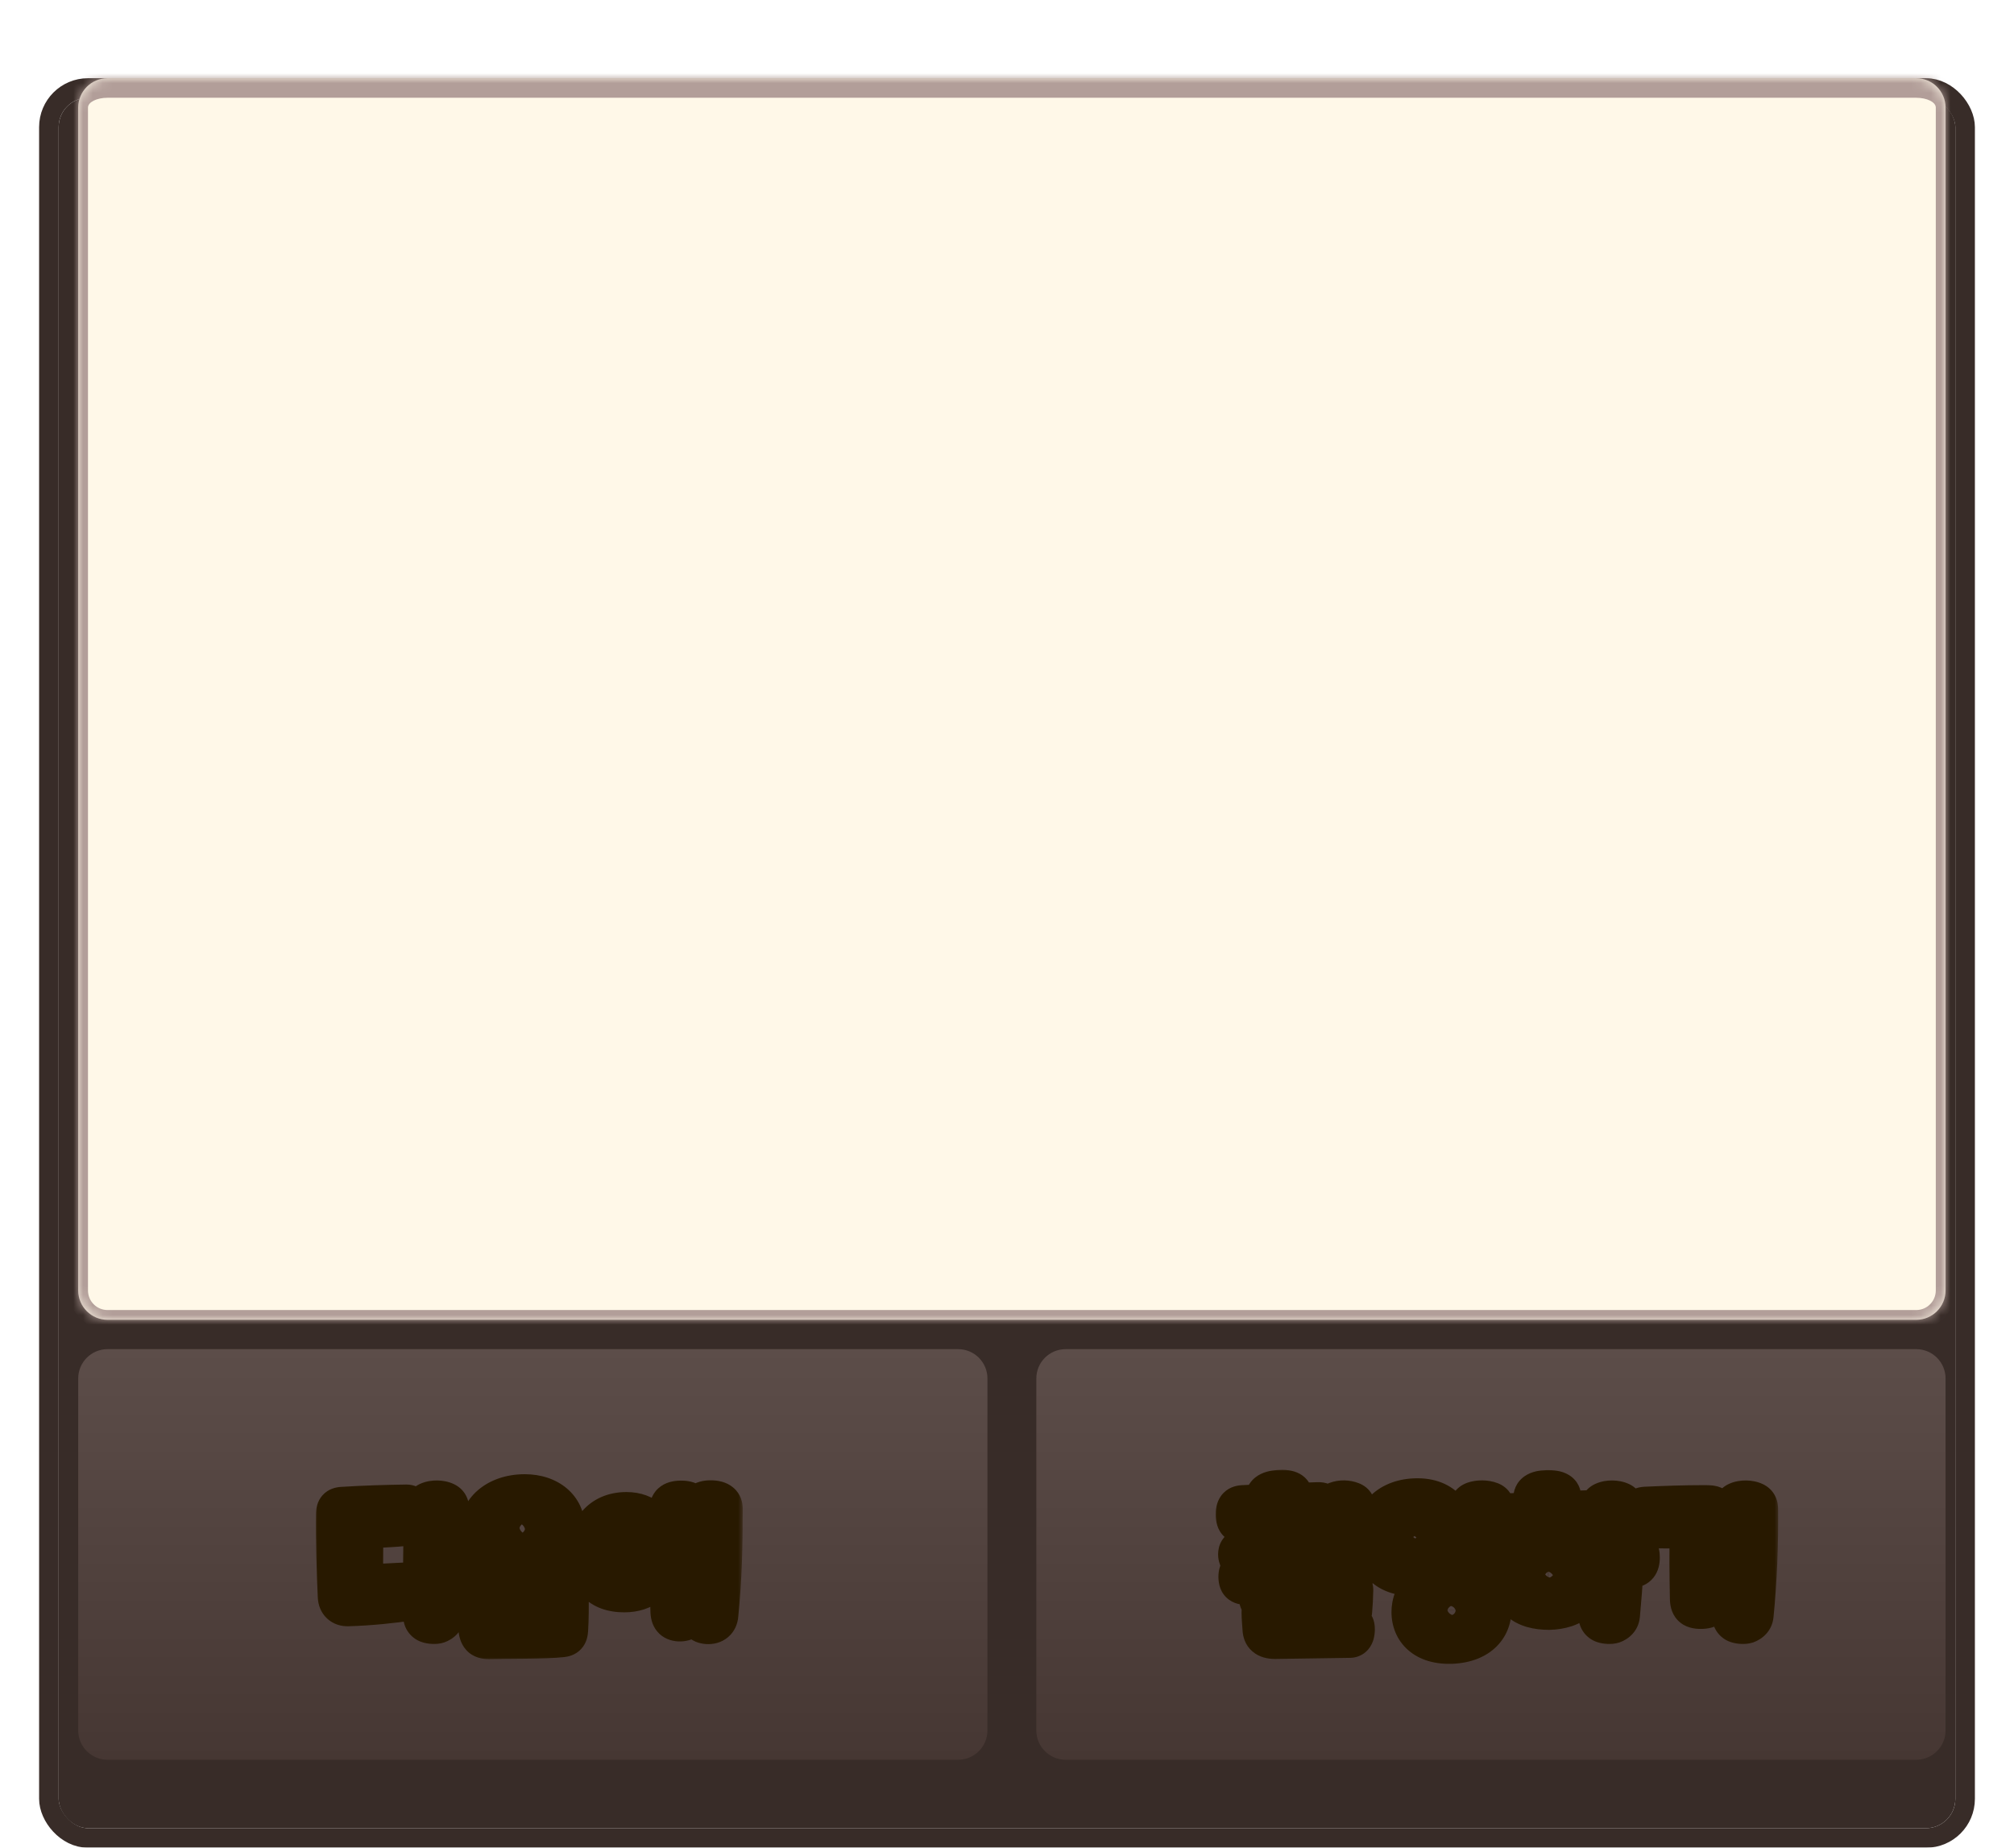 <svg width="206" height="189" viewBox="0 0 206 189" fill="none" xmlns="http://www.w3.org/2000/svg">
<g filter="url(#filter0_d_731_656)">
<g filter="url(#filter1_d_731_656)">
<rect x="6" y="2" width="194" height="177" rx="3" fill="#382C28"/>
<rect x="5" y="1" width="196" height="179" rx="4" stroke="#382C28" stroke-width="2"/>
</g>
<path d="M8 137C8 135.343 9.343 134 11 134H98C99.657 134 101 135.343 101 137V173C101 174.657 99.657 176 98 176H11C9.343 176 8 174.657 8 173V137Z" fill="url(#paint0_linear_731_656)"/>
<path d="M106 137C106 135.343 107.343 134 109 134H196C197.657 134 199 135.343 199 137V173C199 174.657 197.657 176 196 176H109C107.343 176 106 174.657 106 173V137Z" fill="url(#paint1_linear_731_656)"/>
<mask id="path-5-inside-1_731_656" fill="white">
<path d="M8 7C8 5.343 9.343 4 11 4H196C197.657 4 199 5.343 199 7V128C199 129.657 197.657 131 196 131H11C9.343 131 8 129.657 8 128V7Z"/>
</mask>
<path d="M8 7C8 5.343 9.343 4 11 4H196C197.657 4 199 5.343 199 7V128C199 129.657 197.657 131 196 131H11C9.343 131 8 129.657 8 128V7Z" fill="url(#paint2_linear_731_656)"/>
<path d="M7 6C7 3.791 8.791 2 11 2H196C198.209 2 200 3.791 200 6L198 7C198 6.448 197.105 6 196 6H11C9.895 6 9 6.448 9 7L7 6ZM200 128C200 130.209 198.209 132 196 132H11C8.791 132 7 130.209 7 128H9C9 129.105 9.895 130 11 130H196C197.105 130 198 129.105 198 128H200ZM11 132C8.791 132 7 130.209 7 128V6C7 3.791 8.791 2 11 2V6C9.895 6 9 6.448 9 7V128C9 129.105 9.895 130 11 130V132ZM196 2C198.209 2 200 3.791 200 6V128C200 130.209 198.209 132 196 132V130C197.105 130 198 129.105 198 128V7C198 6.448 197.105 6 196 6V2Z" fill="#B29E99" mask="url(#path-5-inside-1_731_656)"/>
<g filter="url(#filter2_d_731_656)">
<mask id="path-7-outside-2_731_656" maskUnits="userSpaceOnUse" x="32" y="145" width="44" height="20" fill="black">
<rect fill="white" x="32" y="145" width="44" height="20"/>
<path d="M37.496 157.024C39.064 156.944 40.392 156.88 41.88 156.8C42.28 156.784 42.568 157.04 42.616 157.696C42.664 158.384 42.344 158.704 41.944 158.768C40.328 159.008 37.944 159.28 35.576 159.344C34.952 159.36 34.536 158.976 34.504 158.336C34.392 156.096 34.28 152.304 34.328 149.792C34.344 149.328 34.504 149.12 34.984 149.088C37.208 148.944 39.448 148.88 41.576 148.848C41.96 148.848 42.232 149.12 42.264 149.856C42.296 150.592 42.056 151.072 41.592 151.12C40.072 151.28 38.76 151.312 37.208 151.376C37.208 153.12 37.176 155.056 37.176 156.688C37.176 156.944 37.304 157.024 37.496 157.024ZM45.88 155.28C45.8 156.944 45.688 158.608 45.528 160.224C45.48 160.688 45.16 160.976 44.792 161.104C44.552 161.184 44.056 161.168 43.752 161.056C43.48 160.96 43.24 160.704 43.24 160.288C43.208 156.576 43.224 153.312 43.32 149.44C43.336 149.008 43.48 148.736 43.816 148.592C44.328 148.368 45.08 148.384 45.56 148.608C45.896 148.768 45.992 149.008 45.992 149.424C45.992 150.608 45.992 151.808 45.96 153.008C46.312 152.992 46.648 153.008 46.888 153.024C47.496 153.088 47.72 153.44 47.72 154.096C47.72 154.88 47.416 155.136 46.904 155.216C46.648 155.264 46.264 155.28 45.88 155.28ZM58.942 156.928C55.87 157.136 51.23 157.248 48.062 157.312C47.598 157.312 47.55 156.752 47.55 156.368C47.55 155.936 47.598 155.472 48.078 155.456C51.454 155.328 55.806 155.184 58.926 155.184C59.39 155.184 59.47 155.584 59.47 156.016C59.47 156.448 59.342 156.912 58.942 156.928ZM57.47 162.512C55.854 162.704 51.726 162.656 50.014 162.704C49.198 162.72 48.942 162.336 48.878 161.52C48.814 160.64 48.75 159.84 48.734 158.688C48.734 158.208 49.006 157.952 49.406 157.936C50.542 157.872 56.446 157.68 57.678 157.68C58.014 157.68 58.19 157.872 58.206 158.208C58.238 159.024 58.222 160.736 58.158 161.712C58.126 162.304 57.918 162.464 57.47 162.512ZM55.71 160.608V160.592C55.71 160.352 55.694 159.92 55.678 159.552C54.782 159.568 52.318 159.664 51.374 159.696C51.39 160.08 51.438 160.688 51.454 160.944C52.286 160.928 54.574 160.896 55.406 160.864C55.63 160.848 55.71 160.816 55.71 160.608ZM57.822 151.232C57.822 153.312 56.286 154.88 53.198 154.88C50.478 154.88 49.006 153.392 49.006 151.488C49.006 149.6 50.638 147.792 53.678 147.792C56.142 147.792 57.822 149.232 57.822 151.232ZM55.134 151.248C55.118 150.24 54.43 149.824 53.406 149.84C52.334 149.856 51.694 150.416 51.694 151.424C51.694 152.336 52.302 152.88 53.422 152.848C54.59 152.816 55.15 152.208 55.134 151.248ZM69.457 160.896C68.801 160.848 68.545 160.496 68.529 159.792C68.465 158.176 68.433 156.528 68.417 154.88C68.161 154.896 67.873 154.896 67.569 154.896C67.233 156.752 65.953 157.92 63.857 157.92C61.329 157.92 60.065 156.512 60.065 153.84C60.065 151.616 61.345 149.616 64.081 149.616C66.081 149.616 67.201 150.864 67.553 152.624C67.857 152.624 68.161 152.608 68.401 152.624C68.401 151.552 68.417 150.48 68.433 149.408C68.433 148.832 68.689 148.464 69.617 148.448C70.545 148.432 70.865 148.784 70.865 149.312C70.881 153.12 70.897 156.048 70.673 159.904C70.625 160.544 70.161 160.928 69.457 160.896ZM73.521 160.192C73.473 160.816 73.041 161.216 72.337 161.168C71.697 161.12 71.441 160.784 71.425 160.08C71.361 155.952 71.441 153.296 71.521 149.328C71.521 148.784 71.777 148.416 72.689 148.416C73.681 148.416 73.985 148.832 73.969 149.328C73.969 153.136 73.905 156.32 73.521 160.192ZM63.825 155.824C64.769 155.808 65.281 154.928 65.281 153.84C65.281 152.64 64.785 151.792 63.953 151.792C62.913 151.792 62.465 152.768 62.465 153.872C62.465 155.088 62.945 155.824 63.825 155.824Z"/>
</mask>
<path d="M37.496 157.024C39.064 156.944 40.392 156.88 41.88 156.8C42.28 156.784 42.568 157.04 42.616 157.696C42.664 158.384 42.344 158.704 41.944 158.768C40.328 159.008 37.944 159.28 35.576 159.344C34.952 159.36 34.536 158.976 34.504 158.336C34.392 156.096 34.28 152.304 34.328 149.792C34.344 149.328 34.504 149.12 34.984 149.088C37.208 148.944 39.448 148.88 41.576 148.848C41.96 148.848 42.232 149.12 42.264 149.856C42.296 150.592 42.056 151.072 41.592 151.12C40.072 151.28 38.76 151.312 37.208 151.376C37.208 153.12 37.176 155.056 37.176 156.688C37.176 156.944 37.304 157.024 37.496 157.024ZM45.88 155.28C45.8 156.944 45.688 158.608 45.528 160.224C45.48 160.688 45.16 160.976 44.792 161.104C44.552 161.184 44.056 161.168 43.752 161.056C43.48 160.96 43.24 160.704 43.24 160.288C43.208 156.576 43.224 153.312 43.32 149.44C43.336 149.008 43.48 148.736 43.816 148.592C44.328 148.368 45.08 148.384 45.56 148.608C45.896 148.768 45.992 149.008 45.992 149.424C45.992 150.608 45.992 151.808 45.96 153.008C46.312 152.992 46.648 153.008 46.888 153.024C47.496 153.088 47.72 153.44 47.72 154.096C47.72 154.88 47.416 155.136 46.904 155.216C46.648 155.264 46.264 155.28 45.88 155.28ZM58.942 156.928C55.87 157.136 51.23 157.248 48.062 157.312C47.598 157.312 47.55 156.752 47.55 156.368C47.55 155.936 47.598 155.472 48.078 155.456C51.454 155.328 55.806 155.184 58.926 155.184C59.39 155.184 59.47 155.584 59.47 156.016C59.47 156.448 59.342 156.912 58.942 156.928ZM57.47 162.512C55.854 162.704 51.726 162.656 50.014 162.704C49.198 162.72 48.942 162.336 48.878 161.52C48.814 160.64 48.75 159.84 48.734 158.688C48.734 158.208 49.006 157.952 49.406 157.936C50.542 157.872 56.446 157.68 57.678 157.68C58.014 157.68 58.19 157.872 58.206 158.208C58.238 159.024 58.222 160.736 58.158 161.712C58.126 162.304 57.918 162.464 57.47 162.512ZM55.71 160.608V160.592C55.71 160.352 55.694 159.92 55.678 159.552C54.782 159.568 52.318 159.664 51.374 159.696C51.39 160.08 51.438 160.688 51.454 160.944C52.286 160.928 54.574 160.896 55.406 160.864C55.63 160.848 55.71 160.816 55.71 160.608ZM57.822 151.232C57.822 153.312 56.286 154.88 53.198 154.88C50.478 154.88 49.006 153.392 49.006 151.488C49.006 149.6 50.638 147.792 53.678 147.792C56.142 147.792 57.822 149.232 57.822 151.232ZM55.134 151.248C55.118 150.24 54.43 149.824 53.406 149.84C52.334 149.856 51.694 150.416 51.694 151.424C51.694 152.336 52.302 152.88 53.422 152.848C54.59 152.816 55.15 152.208 55.134 151.248ZM69.457 160.896C68.801 160.848 68.545 160.496 68.529 159.792C68.465 158.176 68.433 156.528 68.417 154.88C68.161 154.896 67.873 154.896 67.569 154.896C67.233 156.752 65.953 157.92 63.857 157.92C61.329 157.92 60.065 156.512 60.065 153.84C60.065 151.616 61.345 149.616 64.081 149.616C66.081 149.616 67.201 150.864 67.553 152.624C67.857 152.624 68.161 152.608 68.401 152.624C68.401 151.552 68.417 150.48 68.433 149.408C68.433 148.832 68.689 148.464 69.617 148.448C70.545 148.432 70.865 148.784 70.865 149.312C70.881 153.12 70.897 156.048 70.673 159.904C70.625 160.544 70.161 160.928 69.457 160.896ZM73.521 160.192C73.473 160.816 73.041 161.216 72.337 161.168C71.697 161.12 71.441 160.784 71.425 160.08C71.361 155.952 71.441 153.296 71.521 149.328C71.521 148.784 71.777 148.416 72.689 148.416C73.681 148.416 73.985 148.832 73.969 149.328C73.969 153.136 73.905 156.32 73.521 160.192ZM63.825 155.824C64.769 155.808 65.281 154.928 65.281 153.84C65.281 152.64 64.785 151.792 63.953 151.792C62.913 151.792 62.465 152.768 62.465 153.872C62.465 155.088 62.945 155.824 63.825 155.824Z" fill="url(#paint3_linear_731_656)"/>
<path d="M37.496 157.024V159.024H37.547L37.598 159.021L37.496 157.024ZM41.88 156.8L41.8 154.802L41.786 154.802L41.773 154.803L41.88 156.8ZM42.616 157.696L44.611 157.557L44.611 157.55L42.616 157.696ZM41.944 158.768L42.238 160.746L42.249 160.745L42.26 160.743L41.944 158.768ZM35.576 159.344L35.627 161.343L35.63 161.343L35.576 159.344ZM34.504 158.336L36.502 158.236L36.502 158.236L34.504 158.336ZM34.328 149.792L32.329 149.723L32.329 149.738L32.329 149.754L34.328 149.792ZM34.984 149.088L34.855 147.092L34.851 147.092L34.984 149.088ZM41.576 148.848V146.848H41.561L41.546 146.848L41.576 148.848ZM42.264 149.856L40.266 149.943L40.266 149.943L42.264 149.856ZM41.592 151.12L41.386 149.131L41.383 149.131L41.592 151.12ZM37.208 151.376L37.126 149.378L35.208 149.457V151.376H37.208ZM45.88 155.28V153.28H43.974L43.883 155.184L45.88 155.28ZM45.528 160.224L47.518 160.43L47.519 160.421L45.528 160.224ZM44.792 161.104L45.425 163.001L45.437 162.997L45.449 162.993L44.792 161.104ZM43.752 161.056L44.444 159.179L44.431 159.175L44.418 159.17L43.752 161.056ZM43.24 160.288H45.24V160.279L45.24 160.271L43.24 160.288ZM43.32 149.44L41.322 149.366L41.321 149.378L41.321 149.39L43.32 149.44ZM43.816 148.592L44.604 150.43L44.611 150.427L44.618 150.424L43.816 148.592ZM45.56 148.608L46.42 146.802L46.413 146.799L46.406 146.796L45.56 148.608ZM45.96 153.008L43.961 152.955L43.904 155.104L46.051 155.006L45.96 153.008ZM46.888 153.024L47.098 151.035L47.059 151.031L47.021 151.028L46.888 153.024ZM46.904 155.216L46.595 153.24L46.565 153.245L46.536 153.25L46.904 155.216ZM37.496 157.024L37.598 159.021C39.159 158.942 40.496 158.877 41.988 158.797L41.88 156.8L41.773 154.803C40.288 154.883 38.969 154.946 37.394 155.027L37.496 157.024ZM41.88 156.8L41.96 158.798C41.839 158.803 41.655 158.79 41.445 158.71C41.227 158.627 41.034 158.492 40.885 158.325C40.607 158.012 40.614 157.743 40.621 157.842L42.616 157.696L44.611 157.55C44.57 156.993 44.409 156.268 43.875 155.667C43.277 154.995 42.482 154.774 41.8 154.802L41.88 156.8ZM42.616 157.696L40.621 157.835C40.623 157.861 40.601 157.612 40.819 157.305C41.052 156.979 41.382 156.832 41.628 156.793L41.944 158.768L42.26 160.743C42.906 160.64 43.596 160.301 44.077 159.627C44.543 158.972 44.658 158.219 44.611 157.557L42.616 157.696ZM41.944 158.768L41.65 156.79C40.087 157.022 37.787 157.284 35.522 157.345L35.576 159.344L35.63 161.343C38.102 161.276 40.569 160.994 42.238 160.746L41.944 158.768ZM35.576 159.344L35.525 157.345C35.642 157.342 35.922 157.38 36.184 157.625C36.445 157.87 36.497 158.139 36.502 158.236L34.504 158.336L32.507 158.436C32.544 159.173 32.819 159.954 33.452 160.547C34.086 161.14 34.886 161.362 35.627 161.343L35.576 159.344ZM34.504 158.336L36.502 158.236C36.391 156.019 36.281 152.277 36.328 149.83L34.328 149.792L32.329 149.754C32.279 152.331 32.394 156.173 32.507 158.436L34.504 158.336ZM34.328 149.792L36.327 149.861C36.33 149.776 36.345 150.195 35.973 150.612C35.781 150.826 35.563 150.951 35.388 151.017C35.23 151.077 35.123 151.083 35.117 151.084L34.984 149.088L34.851 147.092C34.386 147.123 33.6 147.265 32.992 147.944C32.415 148.589 32.343 149.344 32.329 149.723L34.328 149.792ZM34.984 149.088L35.113 151.084C37.291 150.943 39.495 150.88 41.606 150.848L41.576 148.848L41.546 146.848C39.401 146.88 37.125 146.945 34.855 147.092L34.984 149.088ZM41.576 148.848V150.848C41.435 150.848 41.229 150.822 41.002 150.717C40.766 150.608 40.581 150.447 40.452 150.276C40.225 149.973 40.258 149.756 40.266 149.943L42.264 149.856L44.262 149.769C44.238 149.22 44.12 148.499 43.652 147.876C43.102 147.142 42.304 146.848 41.576 146.848V148.848ZM42.264 149.856L40.266 149.943C40.274 150.115 40.233 150.027 40.342 149.819C40.404 149.7 40.522 149.533 40.724 149.386C40.932 149.235 41.167 149.153 41.386 149.131L41.592 151.12L41.798 153.109C42.789 153.007 43.507 152.399 43.886 151.673C44.223 151.029 44.287 150.333 44.262 149.769L42.264 149.856ZM41.592 151.12L41.383 149.131C39.944 149.282 38.717 149.312 37.126 149.378L37.208 151.376L37.291 153.374C38.804 153.312 40.201 153.278 41.802 153.109L41.592 151.12ZM37.208 151.376H35.208C35.208 152.238 35.2 153.149 35.192 154.056C35.184 154.96 35.176 155.861 35.176 156.688H37.176H39.176C39.176 155.883 39.184 155 39.192 154.092C39.2 153.187 39.208 152.258 39.208 151.376H37.208ZM37.176 156.688H35.176C35.176 157.121 35.286 157.845 35.903 158.418C36.492 158.964 37.173 159.024 37.496 159.024V157.024V155.024C37.627 155.024 38.148 155.044 38.625 155.486C39.13 155.955 39.176 156.511 39.176 156.688H37.176ZM45.88 155.28L43.883 155.184C43.804 156.823 43.694 158.453 43.538 160.027L45.528 160.224L47.519 160.421C47.683 158.763 47.797 157.065 47.878 155.376L45.88 155.28ZM45.528 160.224L43.539 160.018C43.56 159.815 43.652 159.608 43.797 159.449C43.926 159.305 44.058 159.242 44.135 159.215L44.792 161.104L45.449 162.993C46.345 162.681 47.37 161.861 47.518 160.43L45.528 160.224ZM44.792 161.104L44.16 159.207C44.233 159.182 44.29 159.17 44.321 159.164C44.353 159.158 44.375 159.156 44.384 159.155C44.4 159.153 44.397 159.154 44.379 159.154C44.372 159.153 44.365 159.153 44.358 159.152C44.352 159.152 44.348 159.151 44.348 159.151C44.349 159.151 44.35 159.151 44.353 159.152C44.356 159.153 44.362 159.154 44.369 159.156C44.382 159.159 44.407 159.166 44.444 159.179L43.752 161.056L43.061 162.933C43.47 163.084 43.892 163.137 44.213 163.15C44.507 163.163 44.97 163.153 45.425 163.001L44.792 161.104ZM43.752 161.056L44.418 159.17C44.63 159.245 44.844 159.387 45.006 159.608C45.178 159.842 45.24 160.094 45.24 160.288H43.24H41.24C41.24 161.609 42.07 162.583 43.087 162.942L43.752 161.056ZM43.24 160.288L45.24 160.271C45.208 156.577 45.224 153.336 45.32 149.49L43.32 149.44L41.321 149.39C41.224 153.288 41.208 156.575 41.24 160.305L43.24 160.288ZM43.32 149.44L45.319 149.514C45.32 149.486 45.321 149.662 45.185 149.9C45.025 150.18 44.789 150.351 44.604 150.43L43.816 148.592L43.028 146.754C42.507 146.977 42.032 147.356 41.712 147.916C41.416 148.434 41.337 148.962 41.322 149.366L43.32 149.44ZM43.816 148.592L44.618 150.424C44.596 150.434 44.582 150.438 44.578 150.439C44.574 150.44 44.576 150.44 44.585 150.438C44.604 150.435 44.636 150.431 44.675 150.432C44.714 150.432 44.744 150.436 44.761 150.44C44.769 150.441 44.769 150.442 44.763 150.44C44.757 150.438 44.74 150.432 44.714 150.42L45.56 148.608L46.406 146.796C45.85 146.536 45.248 146.439 44.726 146.432C44.201 146.425 43.59 146.508 43.015 146.76L43.816 148.592ZM45.56 148.608L44.7 150.414C44.643 150.387 44.537 150.328 44.419 150.22C44.295 150.106 44.19 149.967 44.113 149.814C43.974 149.535 43.992 149.332 43.992 149.424H45.992H47.992C47.992 149.1 47.963 148.569 47.691 148.026C47.384 147.412 46.899 147.03 46.42 146.802L45.56 148.608ZM45.992 149.424H43.992C43.992 150.612 43.992 151.786 43.961 152.955L45.96 153.008L47.959 153.061C47.992 151.83 47.992 150.604 47.992 149.424H45.992ZM45.96 153.008L46.051 155.006C46.294 154.995 46.545 155.006 46.755 155.02L46.888 153.024L47.021 151.028C46.751 151.01 46.33 150.989 45.869 151.01L45.96 153.008ZM46.888 153.024L46.679 155.013C46.659 155.011 46.547 154.997 46.394 154.922C46.227 154.84 46.058 154.708 45.926 154.529C45.682 154.201 45.72 153.938 45.72 154.096H47.72H49.72C49.72 153.598 49.646 152.831 49.139 152.147C48.572 151.383 47.764 151.105 47.098 151.035L46.888 153.024ZM47.72 154.096H45.72C45.72 154.274 45.678 153.995 45.953 153.657C46.093 153.486 46.255 153.374 46.393 153.309C46.457 153.279 46.509 153.262 46.543 153.252C46.576 153.243 46.595 153.24 46.595 153.24L46.904 155.216L47.213 157.192C47.709 157.115 48.475 156.896 49.055 156.183C49.61 155.501 49.72 154.702 49.72 154.096H47.72ZM46.904 155.216L46.536 153.25C46.538 153.25 46.52 153.253 46.48 153.257C46.441 153.261 46.39 153.266 46.327 153.269C46.199 153.276 46.047 153.28 45.88 153.28V155.28V157.28C46.273 157.28 46.819 157.267 47.273 157.182L46.904 155.216ZM58.942 156.928L58.862 154.93L58.835 154.931L58.807 154.933L58.942 156.928ZM48.062 157.312V159.312H48.083L48.103 159.312L48.062 157.312ZM48.078 155.456L48.145 157.455L48.154 157.455L48.078 155.456ZM57.47 162.512L57.257 160.523L57.246 160.525L57.234 160.526L57.47 162.512ZM50.014 162.704L50.053 164.704L50.062 164.703L50.07 164.703L50.014 162.704ZM48.878 161.52L46.883 161.665L46.884 161.676L48.878 161.52ZM48.734 158.688H46.734V158.702L46.734 158.716L48.734 158.688ZM49.406 157.936L49.486 159.934L49.502 159.934L49.519 159.933L49.406 157.936ZM58.206 158.208L60.205 158.13L60.204 158.121L60.204 158.113L58.206 158.208ZM58.158 161.712L56.163 161.581L56.162 161.593L56.161 161.604L58.158 161.712ZM55.678 159.552L57.676 159.465L57.592 157.518L55.643 157.552L55.678 159.552ZM51.374 159.696L51.307 157.697L49.292 157.765L49.376 159.779L51.374 159.696ZM51.454 160.944L49.458 161.069L49.578 162.98L51.493 162.944L51.454 160.944ZM55.406 160.864L55.483 162.863L55.516 162.861L55.549 162.859L55.406 160.864ZM55.134 151.248L53.135 151.28L53.135 151.281L55.134 151.248ZM53.406 149.84L53.436 151.84L53.438 151.84L53.406 149.84ZM53.422 152.848L53.367 150.849L53.365 150.849L53.422 152.848ZM58.942 156.928L58.807 154.933C55.791 155.137 51.198 155.248 48.022 155.312L48.062 157.312L48.103 159.312C51.262 159.248 55.95 159.135 59.077 158.923L58.942 156.928ZM48.062 157.312V155.312C48.384 155.312 48.758 155.423 49.072 155.686C49.35 155.92 49.465 156.175 49.507 156.286C49.53 156.348 49.541 156.395 49.546 156.419C49.549 156.433 49.551 156.442 49.552 156.448C49.553 156.455 49.553 156.458 49.553 156.458C49.553 156.458 49.553 156.457 49.553 156.452C49.552 156.448 49.552 156.442 49.551 156.434C49.551 156.417 49.55 156.396 49.55 156.368H47.55H45.55C45.55 156.578 45.553 157.13 45.758 157.682C45.869 157.981 46.083 158.4 46.501 158.751C46.955 159.131 47.508 159.312 48.062 159.312V157.312ZM47.55 156.368H49.55C49.55 156.289 49.553 156.267 49.552 156.274C49.552 156.275 49.542 156.378 49.479 156.528C49.411 156.691 49.264 156.948 48.972 157.161C48.67 157.381 48.359 157.448 48.145 157.455L48.078 155.456L48.012 153.457C47.558 153.472 47.061 153.603 46.615 153.928C46.179 154.246 45.929 154.649 45.789 154.984C45.545 155.567 45.55 156.162 45.55 156.368H47.55ZM48.078 155.456L48.154 157.455C51.532 157.326 55.849 157.184 58.926 157.184V155.184V153.184C55.764 153.184 51.376 153.33 48.002 153.457L48.078 155.456ZM58.926 155.184V157.184C58.75 157.184 58.466 157.143 58.168 156.962C57.867 156.779 57.686 156.535 57.588 156.342C57.499 156.166 57.477 156.032 57.473 156.001C57.467 155.964 57.47 155.962 57.47 156.016H59.47H61.47C61.47 155.762 61.463 155.14 61.157 154.534C60.981 154.187 60.693 153.816 60.246 153.545C59.803 153.275 59.335 153.184 58.926 153.184V155.184ZM59.47 156.016H57.47C57.47 156.084 57.453 155.973 57.551 155.767C57.608 155.648 57.732 155.441 57.974 155.254C58.238 155.051 58.554 154.942 58.862 154.93L58.942 156.928L59.022 158.926C60.176 158.88 60.864 158.114 61.162 157.489C61.424 156.939 61.47 156.38 61.47 156.016H59.47ZM57.47 162.512L57.234 160.526C56.552 160.607 55.23 160.644 53.754 160.662C52.353 160.68 50.832 160.68 49.958 160.705L50.014 162.704L50.07 164.703C50.909 164.68 52.308 164.68 53.803 164.662C55.223 164.644 56.772 164.609 57.706 164.498L57.47 162.512ZM50.014 162.704L49.975 160.704C49.919 160.705 49.992 160.696 50.133 160.743C50.298 160.798 50.495 160.91 50.66 161.096C50.813 161.268 50.868 161.424 50.882 161.47C50.893 161.509 50.882 161.488 50.872 161.364L48.878 161.52L46.884 161.676C46.923 162.171 47.038 163.041 47.669 163.752C48.392 164.566 49.355 164.717 50.053 164.704L50.014 162.704ZM48.878 161.52L50.873 161.375C50.809 160.488 50.749 159.745 50.734 158.66L48.734 158.688L46.734 158.716C46.751 159.935 46.82 160.792 46.884 161.665L48.878 161.52ZM48.734 158.688H50.734C50.734 158.825 50.689 159.175 50.38 159.505C50.068 159.838 49.698 159.926 49.486 159.934L49.406 157.936L49.326 155.938C48.714 155.962 48.008 156.186 47.461 156.771C46.916 157.353 46.734 158.071 46.734 158.688H48.734ZM49.406 157.936L49.519 159.933C50.627 159.87 56.492 159.68 57.678 159.68V157.68V155.68C56.4 155.68 50.458 155.874 49.294 155.939L49.406 157.936ZM57.678 157.68V159.68C57.461 159.68 57.015 159.608 56.632 159.216C56.27 158.846 56.215 158.445 56.209 158.303L58.206 158.208L60.204 158.113C60.181 157.635 60.03 156.97 59.492 156.42C58.933 155.848 58.232 155.68 57.678 155.68V157.68ZM58.206 158.208L56.208 158.286C56.237 159.035 56.222 160.677 56.163 161.581L58.158 161.712L60.154 161.843C60.223 160.795 60.239 159.013 60.205 158.13L58.206 158.208ZM58.158 161.712L56.161 161.604C56.153 161.75 56.135 161.352 56.508 160.951C56.9 160.532 57.345 160.514 57.257 160.523L57.47 162.512L57.683 164.501C58.044 164.462 58.817 164.34 59.432 163.681C60.03 163.04 60.131 162.266 60.155 161.82L58.158 161.712ZM55.71 160.608H57.71V160.592H55.71H53.71V160.608H55.71ZM55.71 160.592H57.71C57.71 160.301 57.692 159.826 57.676 159.465L55.678 159.552L53.68 159.639C53.697 160.014 53.71 160.403 53.71 160.592H55.71ZM55.678 159.552L55.643 157.552C54.726 157.569 52.221 157.666 51.307 157.697L51.374 159.696L51.442 161.695C52.416 161.662 54.839 161.567 55.714 161.552L55.678 159.552ZM51.374 159.696L49.376 159.779C49.393 160.186 49.446 160.88 49.458 161.069L51.454 160.944L53.45 160.819C53.43 160.496 53.388 159.974 53.373 159.613L51.374 159.696ZM51.454 160.944L51.493 162.944C52.292 162.928 54.626 162.895 55.483 162.863L55.406 160.864L55.329 158.865C54.523 158.897 52.281 158.928 51.416 158.944L51.454 160.944ZM55.406 160.864L55.549 162.859C55.624 162.854 55.789 162.841 55.974 162.801C56.161 162.76 56.5 162.664 56.842 162.408C57.675 161.783 57.71 160.877 57.71 160.608H55.71H53.71C53.71 160.547 53.705 159.761 54.442 159.208C54.736 158.988 55.014 158.916 55.122 158.892C55.23 158.869 55.301 158.866 55.264 158.869L55.406 160.864ZM57.822 151.232H55.822C55.822 151.749 55.65 152.078 55.376 152.31C55.069 152.57 54.422 152.88 53.198 152.88V154.88V156.88C55.063 156.88 56.728 156.406 57.961 155.362C59.227 154.29 59.822 152.795 59.822 151.232H57.822ZM53.198 154.88V152.88C52.194 152.88 51.649 152.608 51.388 152.383C51.148 152.177 51.006 151.895 51.006 151.488H49.006H47.006C47.006 152.985 47.6 154.399 48.777 155.413C49.932 156.408 51.483 156.88 53.198 156.88V154.88ZM49.006 151.488H51.006C51.006 151.137 51.153 150.757 51.518 150.439C51.882 150.12 52.557 149.792 53.678 149.792V147.792V145.792C49.797 145.792 47.006 148.249 47.006 151.488H49.006ZM53.678 147.792V149.792C54.529 149.792 55.085 150.039 55.39 150.295C55.672 150.531 55.822 150.834 55.822 151.232H57.822H59.822C59.822 149.63 59.133 148.213 57.959 147.229C56.808 146.265 55.291 145.792 53.678 145.792V147.792ZM55.134 151.248L57.134 151.216C57.118 150.22 56.738 149.232 55.853 148.564C55.056 147.962 54.118 147.829 53.375 147.84L53.406 149.84L53.438 151.84C53.497 151.839 53.541 151.841 53.573 151.844C53.604 151.848 53.618 151.851 53.618 151.851C53.618 151.851 53.6 151.846 53.569 151.832C53.538 151.818 53.493 151.794 53.443 151.756C53.333 151.673 53.24 151.558 53.184 151.434C53.131 151.319 53.134 151.252 53.135 151.28L55.134 151.248ZM53.406 149.84L53.377 147.84C52.518 147.853 51.562 148.088 50.801 148.782C50.009 149.504 49.694 150.479 49.694 151.424H51.694H53.694C53.694 151.383 53.701 151.413 53.672 151.488C53.64 151.568 53.581 151.66 53.496 151.738C53.323 151.896 53.223 151.843 53.436 151.84L53.406 149.84ZM51.694 151.424H49.694C49.694 152.346 50.02 153.32 50.85 154.02C51.638 154.683 52.612 154.872 53.479 154.847L53.422 152.848L53.365 150.849C53.112 150.856 53.223 150.789 53.427 150.96C53.53 151.047 53.608 151.158 53.653 151.266C53.695 151.368 53.694 151.431 53.694 151.424H51.694ZM53.422 152.848L53.477 154.847C54.379 154.823 55.359 154.566 56.116 153.83C56.893 153.075 57.149 152.094 57.134 151.215L55.134 151.248L53.135 151.281C53.135 151.326 53.128 151.3 53.154 151.228C53.182 151.149 53.238 151.05 53.328 150.962C53.517 150.778 53.634 150.841 53.367 150.849L53.422 152.848ZM69.457 160.896L69.311 162.891L69.338 162.893L69.366 162.894L69.457 160.896ZM68.529 159.792L70.528 159.747L70.528 159.73L70.527 159.713L68.529 159.792ZM68.417 154.88L70.417 154.861L70.396 152.752L68.292 152.884L68.417 154.88ZM67.569 154.896V152.896H65.898L65.601 154.54L67.569 154.896ZM67.553 152.624L65.592 153.016L65.913 154.624H67.553V152.624ZM68.401 152.624L68.268 154.62L70.401 154.762V152.624H68.401ZM68.433 149.408L70.433 149.438L70.433 149.423V149.408H68.433ZM69.617 148.448L69.582 146.448L69.582 146.448L69.617 148.448ZM70.865 149.312L68.865 149.312L68.865 149.32L70.865 149.312ZM70.673 159.904L72.667 160.054L72.669 160.037L72.67 160.02L70.673 159.904ZM73.521 160.192L71.531 159.995L71.528 160.017L71.527 160.039L73.521 160.192ZM72.337 161.168L72.187 163.162L72.201 163.163L72.337 161.168ZM71.425 160.08L69.425 160.111L69.425 160.118L69.425 160.125L71.425 160.08ZM71.521 149.328L73.52 149.368L73.521 149.348V149.328H71.521ZM73.969 149.328L71.97 149.264L71.969 149.296V149.328H73.969ZM63.825 155.824V157.824H63.842L63.859 157.824L63.825 155.824ZM69.457 160.896L69.603 158.901C69.606 158.902 69.988 158.938 70.305 159.328C70.568 159.652 70.532 159.921 70.528 159.747L68.529 159.792L66.529 159.837C66.541 160.367 66.642 161.164 67.201 161.852C67.814 162.606 68.652 162.842 69.311 162.891L69.457 160.896ZM68.529 159.792L70.527 159.713C70.464 158.123 70.433 156.497 70.417 154.861L68.417 154.88L66.417 154.899C66.433 156.559 66.466 158.229 66.531 159.871L68.529 159.792ZM68.417 154.88L68.292 152.884C68.111 152.895 67.889 152.896 67.569 152.896V154.896V156.896C67.856 156.896 68.211 156.897 68.542 156.876L68.417 154.88ZM67.569 154.896L65.601 154.54C65.5 155.098 65.29 155.402 65.087 155.572C64.887 155.74 64.525 155.92 63.857 155.92V157.92V159.92C65.285 159.92 66.611 159.516 67.659 158.636C68.704 157.758 69.302 156.55 69.537 155.252L67.569 154.896ZM63.857 157.92V155.92C62.959 155.92 62.624 155.679 62.484 155.527C62.316 155.345 62.065 154.894 62.065 153.84H60.065H58.065C58.065 155.458 58.445 157.047 59.542 158.237C60.666 159.457 62.227 159.92 63.857 159.92V157.92ZM60.065 153.84H62.065C62.065 153.09 62.282 152.528 62.57 152.19C62.818 151.898 63.245 151.616 64.081 151.616V149.616V147.616C62.181 147.616 60.599 148.334 59.524 149.598C58.488 150.816 58.065 152.366 58.065 153.84H60.065ZM64.081 149.616V151.616C64.636 151.616 64.913 151.776 65.075 151.927C65.265 152.103 65.475 152.435 65.592 153.016L67.553 152.624L69.514 152.232C69.278 151.053 68.752 149.881 67.794 148.993C66.809 148.08 65.525 147.616 64.081 147.616V149.616ZM67.553 152.624V154.624C68.028 154.624 68.109 154.609 68.268 154.62L68.401 152.624L68.534 150.628C68.213 150.607 67.686 150.624 67.553 150.624V152.624ZM68.401 152.624H70.401C70.401 151.569 70.417 150.512 70.433 149.438L68.433 149.408L66.433 149.378C66.417 150.448 66.401 151.535 66.401 152.624H68.401ZM68.433 149.408H70.433C70.433 149.409 70.433 149.431 70.428 149.47C70.422 149.509 70.411 149.571 70.385 149.648C70.329 149.817 70.219 150.017 70.033 150.188C69.681 150.513 69.38 150.452 69.651 150.448L69.617 148.448L69.582 146.448C68.926 146.46 68.033 146.591 67.321 147.248C66.555 147.954 66.433 148.856 66.433 149.408H68.433ZM69.617 148.448L69.651 150.448C69.921 150.443 69.69 150.51 69.363 150.256C69.182 150.116 69.04 149.926 68.954 149.72C68.874 149.529 68.865 149.377 68.865 149.312H70.865H72.865C72.865 148.624 72.634 147.731 71.815 147.096C71.096 146.538 70.241 146.437 69.582 146.448L69.617 148.448ZM70.865 149.312L68.865 149.32C68.881 153.132 68.896 156.002 68.676 159.788L70.673 159.904L72.67 160.02C72.898 156.094 72.881 153.108 72.865 149.304L70.865 149.312ZM70.673 159.904L68.678 159.754C68.69 159.605 68.774 159.325 69.044 159.105C69.296 158.898 69.522 158.897 69.548 158.898L69.457 160.896L69.366 162.894C70.096 162.927 70.906 162.75 71.578 162.199C72.267 161.635 72.608 160.843 72.667 160.054L70.673 159.904ZM73.521 160.192L71.527 160.039C71.536 159.92 71.604 159.643 71.878 159.409C72.152 159.176 72.417 159.169 72.473 159.173L72.337 161.168L72.201 163.163C72.961 163.215 73.794 163.032 74.472 162.455C75.15 161.877 75.458 161.088 75.515 160.345L73.521 160.192ZM72.337 161.168L72.487 159.174C72.487 159.174 72.51 159.175 72.548 159.184C72.587 159.193 72.646 159.209 72.718 159.24C72.875 159.308 73.049 159.425 73.193 159.602C73.464 159.932 73.428 160.21 73.424 160.035L71.425 160.08L69.425 160.125C69.438 160.654 69.537 161.452 70.101 162.138C70.715 162.888 71.549 163.115 72.187 163.162L72.337 161.168ZM71.425 160.08L73.425 160.049C73.361 155.965 73.44 153.35 73.52 149.368L71.521 149.328L69.521 149.288C69.442 153.242 69.361 155.939 69.425 160.111L71.425 160.08ZM71.521 149.328H73.521C73.521 149.343 73.515 149.782 73.1 150.155C72.741 150.478 72.437 150.416 72.689 150.416V148.416V146.416C72.029 146.416 71.141 146.538 70.426 147.181C69.655 147.874 69.521 148.769 69.521 149.328H71.521ZM72.689 148.416V150.416C72.957 150.416 72.734 150.48 72.422 150.219C72.255 150.078 72.125 149.894 72.048 149.693C71.976 149.504 71.967 149.349 71.97 149.264L73.969 149.328L75.968 149.392C75.99 148.699 75.776 147.811 74.992 147.153C74.284 146.56 73.413 146.416 72.689 146.416V148.416ZM73.969 149.328H71.969C71.969 153.109 71.905 156.218 71.531 159.995L73.521 160.192L75.511 160.389C75.905 156.422 75.969 153.163 75.969 149.328H73.969ZM63.825 155.824L63.859 157.824C65.036 157.804 65.977 157.208 66.555 156.367C67.091 155.587 67.281 154.667 67.281 153.84H65.281H63.281C63.281 153.958 63.267 154.042 63.254 154.092C63.24 154.143 63.233 154.139 63.259 154.101C63.287 154.06 63.353 153.983 63.47 153.917C63.591 153.849 63.709 153.826 63.791 153.824L63.825 155.824ZM65.281 153.84H67.281C67.281 153 67.113 152.08 66.621 151.3C66.089 150.455 65.164 149.792 63.953 149.792V151.792V153.792C63.807 153.792 63.636 153.751 63.481 153.658C63.335 153.57 63.262 153.472 63.237 153.432C63.213 153.395 63.227 153.402 63.245 153.48C63.264 153.555 63.281 153.675 63.281 153.84H65.281ZM63.953 151.792V149.792C62.686 149.792 61.704 150.441 61.129 151.348C60.616 152.158 60.465 153.093 60.465 153.872H62.465H64.465C64.465 153.727 64.48 153.616 64.498 153.541C64.516 153.463 64.53 153.455 64.508 153.488C64.483 153.528 64.414 153.617 64.282 153.694C64.144 153.773 64.018 153.792 63.953 153.792V151.792ZM62.465 153.872H60.465C60.465 154.699 60.621 155.64 61.165 156.434C61.775 157.326 62.739 157.824 63.825 157.824V155.824V153.824C63.89 153.824 64.018 153.839 64.166 153.917C64.315 153.994 64.413 154.097 64.465 154.174C64.513 154.243 64.51 154.27 64.496 154.214C64.483 154.159 64.465 154.049 64.465 153.872H62.465Z" fill="#281900" mask="url(#path-7-outside-2_731_656)"/>
</g>
<g filter="url(#filter3_d_731_656)">
<mask id="path-9-outside-3_731_656" maskUnits="userSpaceOnUse" x="124" y="145" width="58" height="21" fill="black">
<rect fill="white" x="124" y="145" width="58" height="21"/>
<path d="M137.6 160.528L131.792 160.736V161.072C133.952 161.072 135.952 161.04 138.096 161.04C138.512 161.04 138.624 161.216 138.624 161.664C138.624 161.904 138.592 162.576 138.064 162.576C135.456 162.608 133.008 162.656 130.416 162.688C129.472 162.688 129.12 162.288 129.088 161.632C129.056 160.976 128.992 160.608 128.992 159.952C128.992 159.68 129.056 159.552 129.312 159.536C131.536 159.456 133.616 159.36 135.856 159.264C135.856 159.072 135.872 159.056 135.872 158.848C133.6 158.896 131.488 158.96 129.216 158.992C128.832 158.992 128.704 158.768 128.704 158.208C128.704 157.872 128.736 157.472 129.2 157.456C132.304 157.36 134.96 157.232 138.064 157.152C138.32 157.152 138.464 157.344 138.464 157.648C138.448 158.464 138.416 158.976 138.352 159.776C138.32 160.272 138.08 160.512 137.6 160.528ZM132.304 148.16V148.688C133.136 148.656 133.968 148.64 134.8 148.608C135.312 148.592 135.552 148.784 135.584 149.456C135.616 150.24 135.312 150.368 134.816 150.416C134.288 150.48 133.376 150.56 132.304 150.64C132.304 150.864 132.32 151.088 132.32 151.2C133.28 151.728 134.4 152.16 135.376 152.608C135.536 152.688 135.6 152.88 135.6 153.136C135.584 153.664 135.392 154.048 134.864 154.272C134.672 154.352 134.464 154.32 134.288 154.256C133.44 153.936 132.128 153.36 131.168 152.96C130.272 153.728 129.216 154.32 128.32 154.864C128.096 155.008 127.92 155.056 127.632 155.04C127.184 155.024 126.688 154.624 126.608 154.16C126.56 153.92 126.608 153.648 126.8 153.488C127.488 152.96 128.592 152.304 129.552 151.392C129.536 151.248 129.52 151.04 129.504 150.8C128.656 150.848 127.84 150.864 127.152 150.864C126.672 150.864 126.368 150.752 126.352 149.952C126.336 149.232 126.56 148.944 127.104 148.912C127.824 148.88 128.608 148.832 129.408 148.8C129.392 148.672 129.376 148.56 129.376 148.48C129.296 147.776 129.712 147.44 130.768 147.36C131.936 147.28 132.304 147.552 132.304 148.16ZM138.672 153.936C138.656 154.672 138.624 155.36 138.592 155.92C138.56 156.384 138.352 156.64 137.936 156.8C137.696 156.896 137.04 156.944 136.736 156.8C136.464 156.672 136.224 156.4 136.224 155.984C136.192 154.192 136.144 151.472 136.176 149.36C136.176 148.928 136.336 148.688 136.672 148.56C137.184 148.368 137.776 148.384 138.256 148.576C138.592 148.704 138.688 148.928 138.688 149.344C138.688 150.048 138.704 150.848 138.704 151.664C139.024 151.664 139.328 151.664 139.536 151.68C140.144 151.744 140.368 152.096 140.368 152.752C140.368 153.536 140.064 153.792 139.552 153.872C139.344 153.904 139.024 153.936 138.672 153.936ZM135.888 155.84C135.856 156.608 135.44 156.608 134.976 156.656C132.64 156.896 130.112 157.088 127.584 157.152C127.008 157.168 126.624 157.056 126.624 156.288C126.624 155.584 126.992 155.392 127.552 155.36C128.416 155.312 129.264 155.28 130.08 155.232C130.064 155.024 130.048 154.848 130.048 154.688C130.016 154.256 130.16 153.984 130.496 153.808C130.992 153.552 131.616 153.504 132.096 153.696C132.448 153.824 132.544 154.064 132.592 154.48C132.608 154.64 132.624 154.848 132.624 155.088C133.488 155.056 134.32 155.024 135.136 154.992C135.584 154.976 135.872 155.296 135.888 155.84ZM150.278 155.392C150.262 155.152 150.262 154.912 150.262 154.656C149.59 154.704 148.694 154.736 148.214 154.736C147.478 155.696 146.262 156.272 144.694 156.272C141.75 156.272 140.422 154.72 140.422 152.32C140.422 150.032 142.038 148.208 144.998 148.208C146.502 148.208 147.558 148.768 148.198 149.648C148.806 149.616 149.638 149.568 150.214 149.568C150.214 149.504 150.23 149.424 150.23 149.36C150.23 148.928 150.39 148.688 150.726 148.56C151.238 148.368 151.99 148.384 152.47 148.576C152.806 148.704 152.902 148.928 152.902 149.344C152.934 151.344 152.918 153.616 152.806 155.328C152.774 155.792 152.566 156.048 152.15 156.208C151.91 156.304 151.094 156.352 150.79 156.208C150.518 156.08 150.278 155.808 150.278 155.392ZM152.598 159.456C152.694 161.36 151.398 163.056 148.502 163.184C145.67 163.296 144.326 161.76 144.326 159.888C144.326 158.144 145.574 156.448 148.342 156.272C151.046 156.112 152.502 157.424 152.598 159.456ZM144.646 154.096C145.798 154.096 146.454 153.44 146.454 152.24C146.454 151.024 145.83 150.384 144.806 150.384C143.59 150.384 142.966 151.104 142.966 152.304C142.966 153.488 143.622 154.096 144.646 154.096ZM148.47 161.264C149.526 161.216 150.102 160.576 150.038 159.552C149.974 158.624 149.35 158.16 148.454 158.192C147.478 158.224 146.854 158.928 146.886 159.792C146.918 160.672 147.51 161.312 148.47 161.264ZM150.214 151.68C149.846 151.696 149.382 151.712 148.966 151.728C148.982 151.92 148.998 152.112 148.998 152.304C148.998 152.416 148.998 152.512 148.982 152.608C149.414 152.592 149.878 152.56 150.23 152.56C150.23 152.272 150.214 151.968 150.214 151.68ZM158.46 159.712C155.9 159.712 154.412 158.608 154.412 156.08C154.412 153.984 155.916 152.336 158.7 152.336C161.116 152.336 162.476 153.856 162.476 156.08C162.476 158.4 160.908 159.648 158.46 159.712ZM166.092 155.488C166.012 157.088 165.884 158.672 165.74 160.224C165.692 160.688 165.372 160.976 165.004 161.104C164.764 161.184 164.268 161.168 163.964 161.056C163.692 160.96 163.452 160.704 163.452 160.288C163.42 156.576 163.436 153.312 163.532 149.44C163.548 149.008 163.692 148.736 164.028 148.592C164.54 148.368 165.292 148.384 165.772 148.608C166.108 148.768 166.204 149.008 166.204 149.424C166.204 150.672 166.204 151.936 166.172 153.216C166.46 153.216 166.732 153.216 166.94 153.232C167.548 153.296 167.772 153.648 167.772 154.304C167.772 155.088 167.468 155.344 166.956 155.424C166.732 155.456 166.412 155.488 166.092 155.488ZM159.74 148.16L159.724 149.52C160.572 149.488 161.42 149.472 162.236 149.44C162.748 149.424 162.988 149.776 163.02 150.448C163.052 151.232 162.748 151.52 162.252 151.568C160.892 151.712 156.876 152.016 154.46 152.016C153.98 152.016 153.676 151.744 153.66 150.944C153.644 150.224 153.868 149.776 154.412 149.744C155.18 149.712 156.012 149.68 156.892 149.632L156.78 148.304C156.764 147.728 157.148 147.408 158.204 147.376C159.436 147.344 159.74 147.696 159.74 148.16ZM158.38 157.744C159.452 157.728 159.996 157.12 159.996 156.08C159.996 154.96 159.468 154.368 158.54 154.368C157.388 154.368 156.908 155.072 156.908 156.112C156.908 157.264 157.42 157.744 158.38 157.744ZM175.554 149.632V150.464C175.554 153.488 175.458 156.176 175.234 158.496C175.17 159.248 174.914 159.616 173.954 159.616C173.058 159.616 172.818 159.264 172.802 158.496C172.754 155.888 172.738 153.968 172.786 151.392C171.25 151.392 169.73 151.392 168.226 151.344C167.858 151.328 167.442 151.008 167.458 150.16C167.474 149.456 167.666 149.104 168.29 149.072C170.402 148.976 172.226 148.912 174.21 148.912C175.154 148.912 175.554 148.912 175.554 149.632ZM178.674 161.104C178.434 161.184 177.938 161.168 177.634 161.056C177.362 160.96 177.122 160.704 177.122 160.288C177.09 156.576 177.106 153.312 177.202 149.44C177.218 149.008 177.362 148.736 177.698 148.592C178.21 148.368 178.962 148.384 179.442 148.608C179.778 148.768 179.874 149.008 179.874 149.424C179.906 152.96 179.762 156.688 179.41 160.224C179.362 160.688 179.042 160.976 178.674 161.104Z"/>
</mask>
<path d="M137.6 160.528L131.792 160.736V161.072C133.952 161.072 135.952 161.04 138.096 161.04C138.512 161.04 138.624 161.216 138.624 161.664C138.624 161.904 138.592 162.576 138.064 162.576C135.456 162.608 133.008 162.656 130.416 162.688C129.472 162.688 129.12 162.288 129.088 161.632C129.056 160.976 128.992 160.608 128.992 159.952C128.992 159.68 129.056 159.552 129.312 159.536C131.536 159.456 133.616 159.36 135.856 159.264C135.856 159.072 135.872 159.056 135.872 158.848C133.6 158.896 131.488 158.96 129.216 158.992C128.832 158.992 128.704 158.768 128.704 158.208C128.704 157.872 128.736 157.472 129.2 157.456C132.304 157.36 134.96 157.232 138.064 157.152C138.32 157.152 138.464 157.344 138.464 157.648C138.448 158.464 138.416 158.976 138.352 159.776C138.32 160.272 138.08 160.512 137.6 160.528ZM132.304 148.16V148.688C133.136 148.656 133.968 148.64 134.8 148.608C135.312 148.592 135.552 148.784 135.584 149.456C135.616 150.24 135.312 150.368 134.816 150.416C134.288 150.48 133.376 150.56 132.304 150.64C132.304 150.864 132.32 151.088 132.32 151.2C133.28 151.728 134.4 152.16 135.376 152.608C135.536 152.688 135.6 152.88 135.6 153.136C135.584 153.664 135.392 154.048 134.864 154.272C134.672 154.352 134.464 154.32 134.288 154.256C133.44 153.936 132.128 153.36 131.168 152.96C130.272 153.728 129.216 154.32 128.32 154.864C128.096 155.008 127.92 155.056 127.632 155.04C127.184 155.024 126.688 154.624 126.608 154.16C126.56 153.92 126.608 153.648 126.8 153.488C127.488 152.96 128.592 152.304 129.552 151.392C129.536 151.248 129.52 151.04 129.504 150.8C128.656 150.848 127.84 150.864 127.152 150.864C126.672 150.864 126.368 150.752 126.352 149.952C126.336 149.232 126.56 148.944 127.104 148.912C127.824 148.88 128.608 148.832 129.408 148.8C129.392 148.672 129.376 148.56 129.376 148.48C129.296 147.776 129.712 147.44 130.768 147.36C131.936 147.28 132.304 147.552 132.304 148.16ZM138.672 153.936C138.656 154.672 138.624 155.36 138.592 155.92C138.56 156.384 138.352 156.64 137.936 156.8C137.696 156.896 137.04 156.944 136.736 156.8C136.464 156.672 136.224 156.4 136.224 155.984C136.192 154.192 136.144 151.472 136.176 149.36C136.176 148.928 136.336 148.688 136.672 148.56C137.184 148.368 137.776 148.384 138.256 148.576C138.592 148.704 138.688 148.928 138.688 149.344C138.688 150.048 138.704 150.848 138.704 151.664C139.024 151.664 139.328 151.664 139.536 151.68C140.144 151.744 140.368 152.096 140.368 152.752C140.368 153.536 140.064 153.792 139.552 153.872C139.344 153.904 139.024 153.936 138.672 153.936ZM135.888 155.84C135.856 156.608 135.44 156.608 134.976 156.656C132.64 156.896 130.112 157.088 127.584 157.152C127.008 157.168 126.624 157.056 126.624 156.288C126.624 155.584 126.992 155.392 127.552 155.36C128.416 155.312 129.264 155.28 130.08 155.232C130.064 155.024 130.048 154.848 130.048 154.688C130.016 154.256 130.16 153.984 130.496 153.808C130.992 153.552 131.616 153.504 132.096 153.696C132.448 153.824 132.544 154.064 132.592 154.48C132.608 154.64 132.624 154.848 132.624 155.088C133.488 155.056 134.32 155.024 135.136 154.992C135.584 154.976 135.872 155.296 135.888 155.84ZM150.278 155.392C150.262 155.152 150.262 154.912 150.262 154.656C149.59 154.704 148.694 154.736 148.214 154.736C147.478 155.696 146.262 156.272 144.694 156.272C141.75 156.272 140.422 154.72 140.422 152.32C140.422 150.032 142.038 148.208 144.998 148.208C146.502 148.208 147.558 148.768 148.198 149.648C148.806 149.616 149.638 149.568 150.214 149.568C150.214 149.504 150.23 149.424 150.23 149.36C150.23 148.928 150.39 148.688 150.726 148.56C151.238 148.368 151.99 148.384 152.47 148.576C152.806 148.704 152.902 148.928 152.902 149.344C152.934 151.344 152.918 153.616 152.806 155.328C152.774 155.792 152.566 156.048 152.15 156.208C151.91 156.304 151.094 156.352 150.79 156.208C150.518 156.08 150.278 155.808 150.278 155.392ZM152.598 159.456C152.694 161.36 151.398 163.056 148.502 163.184C145.67 163.296 144.326 161.76 144.326 159.888C144.326 158.144 145.574 156.448 148.342 156.272C151.046 156.112 152.502 157.424 152.598 159.456ZM144.646 154.096C145.798 154.096 146.454 153.44 146.454 152.24C146.454 151.024 145.83 150.384 144.806 150.384C143.59 150.384 142.966 151.104 142.966 152.304C142.966 153.488 143.622 154.096 144.646 154.096ZM148.47 161.264C149.526 161.216 150.102 160.576 150.038 159.552C149.974 158.624 149.35 158.16 148.454 158.192C147.478 158.224 146.854 158.928 146.886 159.792C146.918 160.672 147.51 161.312 148.47 161.264ZM150.214 151.68C149.846 151.696 149.382 151.712 148.966 151.728C148.982 151.92 148.998 152.112 148.998 152.304C148.998 152.416 148.998 152.512 148.982 152.608C149.414 152.592 149.878 152.56 150.23 152.56C150.23 152.272 150.214 151.968 150.214 151.68ZM158.46 159.712C155.9 159.712 154.412 158.608 154.412 156.08C154.412 153.984 155.916 152.336 158.7 152.336C161.116 152.336 162.476 153.856 162.476 156.08C162.476 158.4 160.908 159.648 158.46 159.712ZM166.092 155.488C166.012 157.088 165.884 158.672 165.74 160.224C165.692 160.688 165.372 160.976 165.004 161.104C164.764 161.184 164.268 161.168 163.964 161.056C163.692 160.96 163.452 160.704 163.452 160.288C163.42 156.576 163.436 153.312 163.532 149.44C163.548 149.008 163.692 148.736 164.028 148.592C164.54 148.368 165.292 148.384 165.772 148.608C166.108 148.768 166.204 149.008 166.204 149.424C166.204 150.672 166.204 151.936 166.172 153.216C166.46 153.216 166.732 153.216 166.94 153.232C167.548 153.296 167.772 153.648 167.772 154.304C167.772 155.088 167.468 155.344 166.956 155.424C166.732 155.456 166.412 155.488 166.092 155.488ZM159.74 148.16L159.724 149.52C160.572 149.488 161.42 149.472 162.236 149.44C162.748 149.424 162.988 149.776 163.02 150.448C163.052 151.232 162.748 151.52 162.252 151.568C160.892 151.712 156.876 152.016 154.46 152.016C153.98 152.016 153.676 151.744 153.66 150.944C153.644 150.224 153.868 149.776 154.412 149.744C155.18 149.712 156.012 149.68 156.892 149.632L156.78 148.304C156.764 147.728 157.148 147.408 158.204 147.376C159.436 147.344 159.74 147.696 159.74 148.16ZM158.38 157.744C159.452 157.728 159.996 157.12 159.996 156.08C159.996 154.96 159.468 154.368 158.54 154.368C157.388 154.368 156.908 155.072 156.908 156.112C156.908 157.264 157.42 157.744 158.38 157.744ZM175.554 149.632V150.464C175.554 153.488 175.458 156.176 175.234 158.496C175.17 159.248 174.914 159.616 173.954 159.616C173.058 159.616 172.818 159.264 172.802 158.496C172.754 155.888 172.738 153.968 172.786 151.392C171.25 151.392 169.73 151.392 168.226 151.344C167.858 151.328 167.442 151.008 167.458 150.16C167.474 149.456 167.666 149.104 168.29 149.072C170.402 148.976 172.226 148.912 174.21 148.912C175.154 148.912 175.554 148.912 175.554 149.632ZM178.674 161.104C178.434 161.184 177.938 161.168 177.634 161.056C177.362 160.96 177.122 160.704 177.122 160.288C177.09 156.576 177.106 153.312 177.202 149.44C177.218 149.008 177.362 148.736 177.698 148.592C178.21 148.368 178.962 148.384 179.442 148.608C179.778 148.768 179.874 149.008 179.874 149.424C179.906 152.96 179.762 156.688 179.41 160.224C179.362 160.688 179.042 160.976 178.674 161.104Z" fill="url(#paint4_linear_731_656)"/>
<path d="M137.6 160.528L137.533 158.529L137.528 158.529L137.6 160.528ZM131.792 160.736L131.72 158.737L129.792 158.806V160.736H131.792ZM131.792 161.072H129.792V163.072H131.792V161.072ZM138.064 162.576V160.576H138.052L138.039 160.576L138.064 162.576ZM130.416 162.688V164.688H130.428L130.441 164.688L130.416 162.688ZM129.088 161.632L127.09 161.729L127.09 161.729L129.088 161.632ZM129.312 159.536L129.24 157.537L129.214 157.538L129.187 157.54L129.312 159.536ZM135.856 159.264L135.942 161.262L137.856 161.18V159.264H135.856ZM135.872 158.848H137.872V156.805L135.83 156.848L135.872 158.848ZM129.216 158.992V160.992H129.23L129.244 160.992L129.216 158.992ZM129.2 157.456L129.138 155.457L129.131 155.457L129.2 157.456ZM138.064 157.152V155.152H138.038L138.012 155.153L138.064 157.152ZM138.464 157.648L140.464 157.687L140.464 157.668V157.648H138.464ZM138.352 159.776L136.358 159.617L136.357 159.632L136.356 159.647L138.352 159.776ZM132.304 148.688H130.304V150.766L132.381 150.687L132.304 148.688ZM134.8 148.608L134.738 146.609L134.73 146.609L134.723 146.609L134.8 148.608ZM135.584 149.456L137.582 149.374L137.582 149.361L135.584 149.456ZM134.816 150.416L134.623 148.425L134.599 148.428L134.575 148.431L134.816 150.416ZM132.304 150.64L132.155 148.646L130.304 148.784V150.64H132.304ZM132.32 151.2H130.32V152.383L131.356 152.952L132.32 151.2ZM135.376 152.608L136.27 150.819L136.241 150.804L136.21 150.79L135.376 152.608ZM135.6 153.136L137.599 153.197L137.6 153.166V153.136H135.6ZM134.864 154.272L135.633 156.118L135.645 156.113L134.864 154.272ZM134.288 154.256L133.582 156.127L133.593 156.131L133.605 156.136L134.288 154.256ZM131.168 152.96L131.937 151.114L130.801 150.64L129.866 151.441L131.168 152.96ZM128.32 154.864L127.282 153.154L127.26 153.168L127.238 153.182L128.32 154.864ZM127.632 155.04L127.743 153.043L127.723 153.042L127.703 153.041L127.632 155.04ZM126.608 154.16L128.579 153.82L128.574 153.794L128.569 153.768L126.608 154.16ZM126.8 153.488L125.582 151.901L125.55 151.926L125.52 151.952L126.8 153.488ZM129.552 151.392L130.929 152.842L131.649 152.158L131.54 151.171L129.552 151.392ZM129.504 150.8L131.5 150.667L131.368 148.691L129.391 148.803L129.504 150.8ZM126.352 149.952L128.352 149.912L128.352 149.908L126.352 149.952ZM127.104 148.912L127.015 146.914L127.001 146.915L126.987 146.915L127.104 148.912ZM129.408 148.8L129.488 150.798L131.662 150.711L131.393 148.552L129.408 148.8ZM129.376 148.48H131.376V148.367L131.363 148.254L129.376 148.48ZM130.768 147.36L130.631 145.365L130.624 145.365L130.617 145.366L130.768 147.36ZM138.672 153.936V151.936H136.715L136.672 153.893L138.672 153.936ZM138.592 155.92L140.587 156.058L140.588 156.046L140.589 156.034L138.592 155.92ZM137.936 156.8L137.218 154.933L137.206 154.938L137.193 154.943L137.936 156.8ZM136.736 156.8L137.592 154.993L137.588 154.99L136.736 156.8ZM136.224 155.984H138.224V155.966L138.224 155.948L136.224 155.984ZM136.176 149.36L138.176 149.39L138.176 149.375V149.36H136.176ZM136.672 148.56L135.97 146.687L135.96 146.691L136.672 148.56ZM138.256 148.576L137.513 150.433L137.529 150.439L137.544 150.445L138.256 148.576ZM138.704 151.664H136.704V153.664H138.704V151.664ZM139.536 151.68L139.745 149.691L139.717 149.688L139.689 149.686L139.536 151.68ZM139.552 153.872L139.856 155.849L139.861 155.848L139.552 153.872ZM135.888 155.84L137.886 155.923L137.889 155.852L137.887 155.781L135.888 155.84ZM134.976 156.656L135.18 158.646L135.182 158.645L134.976 156.656ZM127.584 157.152L127.533 155.153L127.528 155.153L127.584 157.152ZM127.552 155.36L127.441 153.363L127.438 153.363L127.552 155.36ZM130.08 155.232L130.197 157.229L132.23 157.109L132.074 155.079L130.08 155.232ZM130.048 154.688H132.048V154.614L132.043 154.54L130.048 154.688ZM130.496 153.808L129.579 152.031L129.568 152.036L130.496 153.808ZM132.096 153.696L131.353 155.553L131.383 155.565L131.413 155.576L132.096 153.696ZM132.592 154.48L134.582 154.281L134.581 154.266L134.579 154.251L132.592 154.48ZM132.624 155.088H130.624V157.163L132.698 157.087L132.624 155.088ZM135.136 154.992L135.065 152.993L135.058 152.994L135.136 154.992ZM137.6 160.528L137.528 158.529L131.72 158.737L131.792 160.736L131.864 162.735L137.672 162.527L137.6 160.528ZM131.792 160.736H129.792V161.072H131.792H133.792V160.736H131.792ZM131.792 161.072V163.072C132.881 163.072 133.928 163.064 134.965 163.056C136.005 163.048 137.033 163.04 138.096 163.04V161.04V159.04C137.015 159.04 135.971 159.048 134.935 159.056C133.896 159.064 132.863 159.072 131.792 159.072V161.072ZM138.096 161.04V163.04C138.094 163.04 137.447 163.049 136.954 162.433C136.744 162.17 136.67 161.917 136.644 161.796C136.62 161.681 136.624 161.62 136.624 161.664H138.624H140.624C140.624 161.408 140.624 160.618 140.078 159.935C139.425 159.119 138.514 159.04 138.096 159.04V161.04ZM138.624 161.664H136.624C136.624 161.746 136.61 161.668 136.669 161.51C136.705 161.414 136.809 161.177 137.067 160.954C137.363 160.698 137.73 160.576 138.064 160.576V162.576V164.576C138.662 164.576 139.231 164.37 139.682 163.981C140.094 163.624 140.305 163.204 140.415 162.91C140.622 162.356 140.624 161.822 140.624 161.664H138.624ZM138.064 162.576L138.039 160.576C136.731 160.592 135.464 160.612 134.202 160.632C132.94 160.652 131.683 160.672 130.391 160.688L130.416 162.688L130.441 164.688C131.741 164.672 133.004 164.652 134.266 164.632C135.528 164.612 136.789 164.592 138.089 164.576L138.064 162.576ZM130.416 162.688V160.688C130.182 160.688 130.417 160.632 130.72 160.895C130.874 161.028 130.975 161.187 131.031 161.327C131.058 161.391 131.071 161.444 131.078 161.479C131.085 161.513 131.086 161.533 131.086 161.535L129.088 161.632L127.09 161.729C127.122 162.384 127.337 163.256 128.1 163.917C128.823 164.544 129.706 164.688 130.416 164.688V162.688ZM129.088 161.632L131.086 161.535C131.041 160.611 130.992 160.59 130.992 159.952H128.992H126.992C126.992 160.626 127.071 161.341 127.09 161.729L129.088 161.632ZM128.992 159.952H130.992C130.992 159.956 130.992 159.976 130.989 160.008C130.987 160.04 130.982 160.094 130.968 160.163C130.941 160.296 130.874 160.541 130.69 160.801C130.244 161.434 129.608 161.521 129.437 161.532L129.312 159.536L129.187 157.54C128.76 157.567 127.964 157.726 127.422 158.495C126.988 159.11 126.992 159.77 126.992 159.952H128.992ZM129.312 159.536L129.384 161.535C131.617 161.454 133.71 161.358 135.942 161.262L135.856 159.264L135.77 157.266C133.522 157.362 131.455 157.458 129.24 157.537L129.312 159.536ZM135.856 159.264H137.856C137.856 159.254 137.856 159.248 137.856 159.245C137.856 159.244 137.856 159.243 137.856 159.242C137.856 159.242 137.856 159.242 137.856 159.242C137.856 159.241 137.856 159.24 137.859 159.21C137.861 159.181 137.865 159.128 137.868 159.063C137.87 158.996 137.872 158.927 137.872 158.848H135.872H133.872C133.872 158.873 133.872 158.884 133.871 158.885C133.871 158.887 133.871 158.889 133.869 158.914C133.868 158.938 133.864 158.99 133.861 159.053C133.858 159.118 133.856 159.187 133.856 159.264H135.856ZM135.872 158.848L135.83 156.848C133.532 156.897 131.453 156.96 129.188 156.992L129.216 158.992L129.244 160.992C131.523 160.96 133.668 160.895 135.914 160.848L135.872 158.848ZM129.216 158.992V156.992C129.302 156.992 129.525 157.003 129.796 157.125C130.097 157.261 130.342 157.482 130.504 157.738C130.648 157.964 130.688 158.154 130.698 158.212C130.709 158.272 130.704 158.283 130.704 158.208H128.704H126.704C126.704 158.527 126.717 159.235 127.128 159.882C127.694 160.774 128.597 160.992 129.216 160.992V158.992ZM128.704 158.208H130.704C130.704 158.146 130.706 158.154 130.702 158.19C130.698 158.223 130.68 158.363 130.596 158.545C130.504 158.747 130.328 159.004 130.028 159.203C129.73 159.399 129.444 159.449 129.269 159.455L129.2 157.456L129.131 155.457C128.724 155.471 128.26 155.577 127.826 155.863C127.389 156.152 127.118 156.533 126.96 156.879C126.69 157.468 126.704 158.067 126.704 158.208H128.704ZM129.2 157.456L129.262 159.455C132.43 159.357 134.996 159.232 138.116 159.151L138.064 157.152L138.012 155.153C134.924 155.232 132.178 155.363 129.138 155.457L129.2 157.456ZM138.064 157.152V159.152C137.641 159.152 137.139 158.966 136.791 158.526C136.493 158.149 136.464 157.782 136.464 157.648H138.464H140.464C140.464 157.21 140.363 156.595 139.929 156.046C139.445 155.434 138.743 155.152 138.064 155.152V157.152ZM138.464 157.648L136.464 157.609C136.449 158.373 136.42 158.843 136.358 159.617L138.352 159.776L140.346 159.935C140.412 159.109 140.447 158.555 140.464 157.687L138.464 157.648ZM138.352 159.776L136.356 159.647C136.358 159.621 136.386 159.262 136.73 158.918C137.085 158.563 137.466 158.531 137.533 158.529L137.6 160.528L137.667 162.527C138.214 162.509 138.955 162.349 139.558 161.746C140.15 161.154 140.314 160.427 140.348 159.905L138.352 159.776ZM132.304 148.16H130.304V148.688H132.304H134.304V148.16H132.304ZM132.304 148.688L132.381 150.687C132.786 150.671 133.192 150.659 133.61 150.647C134.024 150.635 134.45 150.623 134.877 150.607L134.8 148.608L134.723 146.609C134.318 146.625 133.912 146.637 133.494 146.649C133.08 146.661 132.654 146.673 132.227 146.689L132.304 148.688ZM134.8 148.608L134.862 150.607C134.862 150.607 134.857 150.607 134.847 150.607C134.836 150.607 134.82 150.606 134.799 150.604C134.758 150.6 134.689 150.591 134.601 150.567C134.411 150.514 134.165 150.399 133.947 150.177C133.541 149.765 133.577 149.347 133.586 149.551L135.584 149.456L137.582 149.361C137.559 148.893 137.459 148.043 136.797 147.371C136.08 146.642 135.186 146.595 134.738 146.609L134.8 148.608ZM135.584 149.456L133.586 149.538C133.595 149.758 133.514 149.274 133.973 148.808C134.193 148.586 134.422 148.489 134.545 148.45C134.649 148.417 134.701 148.418 134.623 148.425L134.816 150.416L135.009 152.407C135.263 152.382 136.138 152.31 136.823 151.616C137.55 150.878 137.605 149.938 137.582 149.374L135.584 149.456ZM134.816 150.416L134.575 148.431C134.097 148.489 133.225 148.566 132.155 148.646L132.304 150.64L132.453 152.634C133.527 152.554 134.479 152.471 135.057 152.401L134.816 150.416ZM132.304 150.64H130.304C130.304 150.795 130.309 150.941 130.314 151.044C130.316 151.102 130.318 151.135 130.319 151.171C130.32 151.208 130.32 151.211 130.32 151.2H132.32H134.32C134.32 151.133 134.318 151.066 134.316 151.022C134.314 150.978 134.312 150.92 134.31 150.88C134.307 150.787 134.304 150.709 134.304 150.64H132.304ZM132.32 151.2L131.356 152.952C132.393 153.523 133.736 154.056 134.542 154.426L135.376 152.608L136.21 150.79C135.064 150.264 134.167 149.933 133.284 149.448L132.32 151.2ZM135.376 152.608L134.482 154.397C134.038 154.175 133.798 153.816 133.691 153.549C133.598 153.317 133.6 153.15 133.6 153.136H135.6H137.6C137.6 152.738 137.523 151.445 136.27 150.819L135.376 152.608ZM135.6 153.136L133.601 153.075C133.599 153.123 133.594 152.977 133.717 152.776C133.855 152.55 134.032 152.453 134.083 152.431L134.864 154.272L135.645 156.113C136.224 155.867 136.761 155.466 137.131 154.86C137.486 154.279 137.585 153.677 137.599 153.197L135.6 153.136ZM134.864 154.272L134.095 152.426C134.564 152.23 134.927 152.36 134.971 152.376L134.288 154.256L133.605 156.136C134.001 156.28 134.78 156.474 135.633 156.118L134.864 154.272ZM134.288 154.256L134.994 152.385C134.187 152.08 132.965 151.542 131.937 151.114L131.168 152.96L130.399 154.806C131.291 155.178 132.693 155.792 133.582 156.127L134.288 154.256ZM131.168 152.96L129.866 151.441C129.129 152.074 128.266 152.557 127.282 153.154L128.32 154.864L129.358 156.574C130.166 156.083 131.415 155.382 132.47 154.479L131.168 152.96ZM128.32 154.864L127.238 153.182C127.246 153.177 127.342 153.116 127.498 153.076C127.65 153.037 127.753 153.044 127.743 153.043L127.632 155.04L127.521 157.037C127.799 157.052 128.134 157.043 128.502 156.948C128.874 156.852 129.17 156.695 129.402 156.546L128.32 154.864ZM127.632 155.04L127.703 153.041C128.016 153.052 128.194 153.174 128.27 153.238C128.348 153.304 128.52 153.481 128.579 153.82L126.608 154.16L124.637 154.5C124.776 155.303 125.236 155.912 125.694 156.298C126.15 156.682 126.8 157.012 127.561 157.039L127.632 155.04ZM126.608 154.16L128.569 153.768C128.596 153.903 128.605 154.08 128.552 154.287C128.497 154.503 128.363 154.789 128.08 155.024L126.8 153.488L125.52 151.952C124.565 152.747 124.514 153.889 124.647 154.552L126.608 154.16ZM126.8 153.488L128.018 155.075C128.333 154.833 128.659 154.623 129.236 154.212C129.748 153.846 130.351 153.392 130.929 152.842L129.552 151.392L128.175 149.942C127.793 150.304 127.364 150.634 126.912 150.956C126.525 151.233 125.955 151.615 125.582 151.901L126.8 153.488ZM129.552 151.392L131.54 151.171C131.529 151.075 131.515 150.906 131.5 150.667L129.504 150.8L127.508 150.933C127.525 151.174 127.543 151.421 127.564 151.613L129.552 151.392ZM129.504 150.8L129.391 148.803C128.588 148.849 127.811 148.864 127.152 148.864V150.864V152.864C127.869 152.864 128.724 152.847 129.617 152.797L129.504 150.8ZM127.152 150.864V148.864C127.09 148.864 127.163 148.858 127.292 148.889C127.444 148.925 127.697 149.018 127.938 149.242C128.416 149.685 128.357 150.165 128.352 149.912L126.352 149.952L124.352 149.992C124.363 150.539 124.464 151.475 125.218 152.174C125.966 152.868 126.876 152.864 127.152 152.864V150.864ZM126.352 149.952L128.352 149.908C128.35 149.824 128.358 149.835 128.343 149.904C128.327 149.979 128.277 150.157 128.13 150.358C127.971 150.574 127.764 150.728 127.56 150.818C127.377 150.898 127.243 150.907 127.221 150.909L127.104 148.912L126.987 146.915C126.388 146.951 125.514 147.163 124.906 147.99C124.384 148.7 124.342 149.508 124.352 149.996L126.352 149.952ZM127.104 148.912L127.193 150.91C127.99 150.875 128.661 150.831 129.488 150.798L129.408 148.8L129.328 146.802C128.555 146.833 127.658 146.885 127.015 146.914L127.104 148.912ZM129.408 148.8L131.393 148.552C131.39 148.534 131.388 148.516 131.386 148.5C131.384 148.484 131.382 148.47 131.381 148.457C131.377 148.43 131.375 148.413 131.374 148.401C131.372 148.389 131.373 148.39 131.373 148.399C131.374 148.407 131.376 148.436 131.376 148.48H129.376H127.376C127.376 148.722 127.419 149.016 127.423 149.048L129.408 148.8ZM129.376 148.48L131.363 148.254C131.366 148.281 131.381 148.437 131.307 148.656C131.226 148.899 131.074 149.104 130.9 149.244C130.748 149.366 130.633 149.396 130.648 149.391C130.662 149.387 130.741 149.368 130.919 149.354L130.768 147.36L130.617 145.366C129.993 145.413 129.109 145.551 128.392 146.128C127.485 146.858 127.295 147.884 127.389 148.706L129.376 148.48ZM130.768 147.36L130.905 149.355C131.123 149.34 131.231 149.348 131.263 149.352C131.302 149.356 131.178 149.349 130.993 149.245C130.774 149.121 130.56 148.913 130.426 148.634C130.308 148.388 130.304 148.196 130.304 148.16H132.304H134.304C134.304 147.82 134.254 147.366 134.031 146.901C133.791 146.402 133.412 146.017 132.955 145.759C132.17 145.317 131.269 145.321 130.631 145.365L130.768 147.36ZM138.672 153.936L136.672 153.893C136.657 154.599 136.626 155.262 136.595 155.806L138.592 155.92L140.589 156.034C140.622 155.458 140.655 154.745 140.672 153.979L138.672 153.936ZM138.592 155.92L136.597 155.782C136.6 155.739 136.627 155.512 136.816 155.263C137 155.021 137.201 154.94 137.218 154.933L137.936 156.8L138.654 158.667C139.087 158.5 139.6 158.211 140 157.685C140.405 157.152 140.552 156.565 140.587 156.058L138.592 155.92ZM137.936 156.8L137.193 154.943C137.274 154.911 137.332 154.896 137.35 154.891C137.373 154.886 137.383 154.884 137.379 154.885C137.369 154.887 137.342 154.89 137.308 154.891C137.273 154.892 137.262 154.889 137.28 154.891C137.29 154.893 137.32 154.897 137.366 154.909C137.409 154.92 137.49 154.944 137.592 154.993L136.736 156.8L135.88 158.607C136.475 158.889 137.111 158.897 137.412 158.889C137.737 158.881 138.236 158.834 138.679 158.657L137.936 156.8ZM136.736 156.8L137.588 154.99C137.734 155.059 137.895 155.177 138.023 155.363C138.162 155.563 138.224 155.788 138.224 155.984H136.224H134.224C134.224 157.295 135.027 158.206 135.884 158.61L136.736 156.8ZM136.224 155.984L138.224 155.948C138.192 154.148 138.144 151.463 138.176 149.39L136.176 149.36L134.176 149.33C134.144 151.481 134.192 154.236 134.224 156.02L136.224 155.984ZM136.176 149.36H138.176C138.176 149.377 138.174 149.62 137.99 149.913C137.788 150.232 137.519 150.378 137.384 150.429L136.672 148.56L135.96 146.691C135.489 146.87 134.972 147.2 134.606 147.779C134.258 148.332 134.176 148.911 134.176 149.36H136.176ZM136.672 148.56L137.374 150.433C137.379 150.431 137.405 150.423 137.447 150.424C137.465 150.424 137.482 150.426 137.496 150.429C137.509 150.431 137.515 150.434 137.513 150.433L138.256 148.576L138.999 146.719C138.066 146.346 136.959 146.316 135.97 146.687L136.672 148.56ZM138.256 148.576L137.544 150.445C137.478 150.42 137.351 150.363 137.207 150.246C137.055 150.123 136.926 149.967 136.833 149.792C136.666 149.478 136.688 149.239 136.688 149.344H138.688H140.688C140.688 149.033 140.662 148.474 140.363 147.912C140.016 147.26 139.468 146.897 138.968 146.707L138.256 148.576ZM138.688 149.344H136.688C136.688 149.708 136.692 150.096 136.696 150.483C136.7 150.873 136.704 151.268 136.704 151.664H138.704H140.704C140.704 151.244 140.7 150.831 140.696 150.441C140.692 150.048 140.688 149.684 140.688 149.344H138.688ZM138.704 151.664V153.664C139.058 153.664 139.27 153.665 139.383 153.674L139.536 151.68L139.689 149.686C139.386 149.663 138.99 149.664 138.704 149.664V151.664ZM139.536 151.68L139.327 153.669C139.307 153.667 139.195 153.653 139.042 153.578C138.874 153.496 138.706 153.364 138.574 153.185C138.33 152.857 138.368 152.594 138.368 152.752H140.368H142.368C142.368 152.254 142.294 151.487 141.786 150.803C141.22 150.039 140.412 149.761 139.745 149.691L139.536 151.68ZM140.368 152.752H138.368C138.368 152.93 138.326 152.651 138.601 152.313C138.74 152.142 138.903 152.03 139.041 151.965C139.105 151.935 139.157 151.918 139.19 151.908C139.224 151.899 139.243 151.896 139.243 151.896L139.552 153.872L139.861 155.848C140.356 155.771 141.123 155.552 141.703 154.839C142.258 154.157 142.368 153.358 142.368 152.752H140.368ZM139.552 153.872L139.248 151.895C139.131 151.913 138.913 151.936 138.672 151.936V153.936V155.936C139.135 155.936 139.557 155.895 139.856 155.849L139.552 153.872ZM135.888 155.84L133.89 155.757C133.889 155.784 133.889 155.645 133.985 155.439C134.098 155.197 134.293 154.97 134.547 154.814C134.764 154.68 134.943 154.65 134.957 154.648C134.97 154.645 134.966 154.647 134.93 154.65C134.872 154.657 134.869 154.656 134.77 154.667L134.976 156.656L135.182 158.645C135.228 158.641 135.461 158.621 135.662 158.585C135.886 158.545 136.258 158.458 136.641 158.222C137.594 157.636 137.855 156.663 137.886 155.923L135.888 155.84ZM134.976 156.656L134.772 154.666C132.471 154.903 129.997 155.09 127.533 155.153L127.584 157.152L127.635 159.151C130.227 159.086 132.809 158.889 135.18 158.646L134.976 156.656ZM127.584 157.152L127.528 155.153C127.44 155.155 127.459 155.148 127.532 155.161C127.612 155.175 127.827 155.224 128.063 155.396C128.322 155.584 128.482 155.827 128.562 156.038C128.631 156.219 128.624 156.328 128.624 156.288H126.624H124.624C124.624 156.957 124.794 157.965 125.713 158.632C126.475 159.186 127.341 159.16 127.64 159.151L127.584 157.152ZM126.624 156.288H128.624C128.624 156.275 128.618 156.711 128.186 157.085C127.837 157.387 127.514 157.365 127.666 157.357L127.552 155.36L127.438 153.363C127.03 153.387 126.243 153.477 125.57 154.059C124.814 154.713 124.624 155.597 124.624 156.288H126.624ZM127.552 155.36L127.663 157.357C128.425 157.315 129.431 157.274 130.197 157.229L130.08 155.232L129.963 153.235C129.097 153.286 128.407 153.309 127.441 153.363L127.552 155.36ZM130.08 155.232L132.074 155.079C132.054 154.819 132.048 154.749 132.048 154.688H130.048H128.048C128.048 154.947 128.074 155.229 128.086 155.385L130.08 155.232ZM130.048 154.688L132.043 154.54C132.045 154.568 132.056 154.788 131.913 155.066C131.76 155.364 131.539 155.519 131.424 155.58L130.496 153.808L129.568 152.036C129.117 152.273 128.656 152.652 128.355 153.238C128.064 153.804 128.019 154.376 128.053 154.836L130.048 154.688ZM130.496 153.808L131.413 155.585C131.409 155.587 131.411 155.586 131.42 155.583C131.429 155.581 131.438 155.579 131.446 155.579C131.453 155.578 131.451 155.579 131.439 155.578C131.428 155.576 131.398 155.571 131.353 155.553L132.096 153.696L132.839 151.839C131.757 151.406 130.527 151.542 129.579 152.031L130.496 153.808ZM132.096 153.696L131.413 155.576C131.339 155.549 131.212 155.492 131.072 155.381C130.926 155.265 130.81 155.125 130.727 154.981C130.585 154.737 130.588 154.556 130.605 154.709L132.592 154.48L134.579 154.251C134.548 153.988 134.479 153.479 134.189 152.979C133.843 152.38 133.322 152.014 132.779 151.816L132.096 153.696ZM132.592 154.48L130.602 154.679C130.614 154.799 130.624 154.936 130.624 155.088H132.624H134.624C134.624 154.76 134.602 154.481 134.582 154.281L132.592 154.48ZM132.624 155.088L132.698 157.087C133.564 157.055 134.397 157.023 135.214 156.99L135.136 154.992L135.058 152.994C134.243 153.025 133.412 153.057 132.55 153.089L132.624 155.088ZM135.136 154.992L135.207 156.991C134.902 157.002 134.488 156.882 134.18 156.536C133.91 156.233 133.89 155.946 133.889 155.899L135.888 155.84L137.887 155.781C137.87 155.19 137.698 154.471 137.168 153.876C136.6 153.238 135.818 152.966 135.065 152.993L135.136 154.992ZM150.278 155.392H152.278V155.325L152.274 155.259L150.278 155.392ZM150.262 154.656H152.262V152.508L150.12 152.661L150.262 154.656ZM148.214 154.736V152.736H147.227L146.627 153.519L148.214 154.736ZM148.198 149.648L146.581 150.824L147.219 151.702L148.303 151.645L148.198 149.648ZM150.214 149.568V151.568H152.214V149.568H150.214ZM150.726 148.56L150.024 146.687L150.014 146.691L150.726 148.56ZM152.47 148.576L151.727 150.433L151.743 150.439L151.758 150.445L152.47 148.576ZM152.902 149.344H150.902V149.36L150.902 149.376L152.902 149.344ZM152.806 155.328L154.801 155.466L154.802 155.459L152.806 155.328ZM152.15 156.208L151.432 154.341L151.42 154.346L151.407 154.351L152.15 156.208ZM150.79 156.208L151.646 154.401L151.642 154.398L150.79 156.208ZM152.598 159.456L150.6 159.55L150.601 159.557L152.598 159.456ZM148.502 163.184L148.581 165.182L148.59 165.182L148.502 163.184ZM148.342 156.272L148.224 154.275L148.215 154.276L148.342 156.272ZM148.47 161.264L148.379 159.266L148.37 159.266L148.47 161.264ZM150.038 159.552L152.034 159.427L152.033 159.414L150.038 159.552ZM148.454 158.192L148.52 160.191L148.526 160.191L148.454 158.192ZM146.886 159.792L148.885 159.719L148.885 159.718L146.886 159.792ZM150.214 151.68H152.214V149.591L150.127 149.682L150.214 151.68ZM148.966 151.728L148.889 149.729L146.799 149.81L146.973 151.894L148.966 151.728ZM148.982 152.608L147.009 152.279L146.606 154.697L149.056 154.607L148.982 152.608ZM150.23 152.56V154.56H152.23V152.56H150.23ZM150.278 155.392L152.274 155.259C152.263 155.097 152.262 154.924 152.262 154.656H150.262H148.262C148.262 154.9 148.261 155.207 148.283 155.525L150.278 155.392ZM150.262 154.656L150.12 152.661C149.489 152.706 148.64 152.736 148.214 152.736V154.736V156.736C148.748 156.736 149.692 156.702 150.405 156.651L150.262 154.656ZM148.214 154.736L146.627 153.519C146.337 153.897 145.76 154.272 144.694 154.272V156.272V158.272C146.764 158.272 148.619 157.495 149.801 155.953L148.214 154.736ZM144.694 156.272V154.272C143.559 154.272 143.066 153.976 142.856 153.77C142.649 153.566 142.422 153.162 142.422 152.32H140.422H138.422C138.422 153.878 138.859 155.45 140.052 156.622C141.242 157.792 142.886 158.272 144.694 158.272V156.272ZM140.422 152.32H142.422C142.422 151.657 142.648 151.172 142.984 150.85C143.32 150.527 143.935 150.208 144.998 150.208V148.208V146.208C143.101 146.208 141.428 146.801 140.216 147.962C139.005 149.124 138.422 150.695 138.422 152.32H140.422ZM144.998 148.208V150.208C145.96 150.208 146.371 150.536 146.581 150.824L148.198 149.648L149.816 148.472C148.745 147 147.044 146.208 144.998 146.208V148.208ZM148.198 149.648L148.303 151.645C148.943 151.612 149.705 151.568 150.214 151.568V149.568V147.568C149.571 147.568 148.669 147.62 148.093 147.651L148.198 149.648ZM150.214 149.568H152.214C152.214 149.631 152.21 149.676 152.209 149.688C152.208 149.7 152.207 149.708 152.21 149.685C152.211 149.672 152.216 149.628 152.22 149.581C152.224 149.534 152.23 149.455 152.23 149.36H150.23H148.23C148.23 149.297 148.234 149.252 148.235 149.24C148.236 149.228 148.237 149.22 148.234 149.243C148.233 149.256 148.228 149.3 148.224 149.347C148.22 149.394 148.214 149.473 148.214 149.568H150.214ZM150.23 149.36H152.23C152.23 149.377 152.229 149.62 152.044 149.913C151.843 150.232 151.573 150.378 151.438 150.429L150.726 148.56L150.014 146.691C149.543 146.87 149.026 147.2 148.661 147.779C148.312 148.332 148.23 148.911 148.23 149.36H150.23ZM150.726 148.56L151.428 150.433C151.402 150.443 151.405 150.438 151.444 150.432C151.48 150.427 151.529 150.423 151.584 150.424C151.64 150.425 151.689 150.43 151.723 150.436C151.76 150.442 151.76 150.446 151.727 150.433L152.47 148.576L153.213 146.719C152.689 146.509 152.125 146.43 151.636 146.424C151.145 146.418 150.57 146.483 150.024 146.687L150.726 148.56ZM152.47 148.576L151.758 150.445C151.693 150.42 151.565 150.363 151.422 150.246C151.269 150.123 151.14 149.967 151.047 149.792C150.88 149.478 150.902 149.239 150.902 149.344H152.902H154.902C154.902 149.033 154.877 148.474 154.578 147.912C154.231 147.26 153.682 146.897 153.182 146.707L152.47 148.576ZM152.902 149.344L150.902 149.376C150.934 151.355 150.917 153.565 150.81 155.197L152.806 155.328L154.802 155.459C154.919 153.667 154.934 151.333 154.902 149.312L152.902 149.344ZM152.806 155.328L150.811 155.19C150.814 155.147 150.841 154.92 151.03 154.671C151.214 154.429 151.415 154.348 151.432 154.341L152.15 156.208L152.868 158.075C153.302 157.908 153.814 157.619 154.214 157.093C154.619 156.56 154.766 155.973 154.801 155.466L152.806 155.328ZM152.15 156.208L151.407 154.351C151.467 154.327 151.513 154.313 151.54 154.305C151.569 154.297 151.59 154.292 151.6 154.289C151.62 154.285 151.624 154.285 151.608 154.287C151.575 154.292 151.517 154.297 151.45 154.298C151.381 154.3 151.337 154.297 151.327 154.296C151.323 154.295 151.345 154.297 151.387 154.307C151.409 154.312 151.441 154.321 151.482 154.334C151.522 154.348 151.579 154.369 151.646 154.401L150.79 156.208L149.934 158.015C150.305 158.191 150.669 158.246 150.867 158.269C151.103 158.296 151.336 158.302 151.538 158.298C151.743 158.293 151.953 158.277 152.151 158.25C152.306 158.229 152.599 158.182 152.893 158.065L152.15 156.208ZM150.79 156.208L151.642 154.398C151.788 154.467 151.949 154.585 152.077 154.771C152.216 154.971 152.278 155.196 152.278 155.392H150.278H148.278C148.278 156.703 149.081 157.614 149.939 158.018L150.79 156.208ZM152.598 159.456L150.601 159.557C150.624 160.014 150.485 160.343 150.254 160.576C150.015 160.816 149.489 161.138 148.414 161.186L148.502 163.184L148.59 165.182C150.412 165.102 151.981 164.512 153.091 163.396C154.207 162.273 154.669 160.802 154.596 159.355L152.598 159.456ZM148.502 163.184L148.423 161.186C147.373 161.227 146.877 160.957 146.669 160.775C146.474 160.604 146.326 160.333 146.326 159.888H144.326H142.326C142.326 161.315 142.85 162.748 144.035 163.785C145.207 164.811 146.799 165.253 148.581 165.182L148.502 163.184ZM144.326 159.888H146.326C146.326 159.498 146.46 159.158 146.717 158.9C146.969 158.645 147.479 158.331 148.469 158.268L148.342 156.272L148.215 154.276C146.437 154.389 144.939 155.011 143.876 156.084C142.816 157.154 142.326 158.534 142.326 159.888H144.326ZM148.342 156.272L148.46 158.269C149.488 158.208 149.994 158.443 150.211 158.614C150.395 158.758 150.575 159.012 150.6 159.55L152.598 159.456L154.596 159.362C154.525 157.868 153.929 156.45 152.685 155.47C151.474 154.517 149.9 154.176 148.224 154.275L148.342 156.272ZM144.646 154.096V156.096C145.597 156.096 146.626 155.818 147.41 155.019C148.189 154.224 148.454 153.193 148.454 152.24H146.454H144.454C144.454 152.361 144.437 152.401 144.443 152.384C144.451 152.36 144.482 152.292 144.554 152.217C144.628 152.143 144.701 152.106 144.739 152.092C144.77 152.081 144.747 152.096 144.646 152.096V154.096ZM146.454 152.24H148.454C148.454 151.31 148.214 150.302 147.493 149.51C146.748 148.691 145.746 148.384 144.806 148.384V150.384V152.384C144.856 152.384 144.834 152.392 144.769 152.366C144.697 152.338 144.61 152.284 144.535 152.202C144.382 152.034 144.454 151.954 144.454 152.24H146.454ZM144.806 150.384V148.384C143.799 148.384 142.748 148.693 141.968 149.529C141.209 150.343 140.966 151.377 140.966 152.304H142.966H144.966C144.966 152.173 144.984 152.12 144.983 152.121C144.981 152.128 144.959 152.188 144.892 152.259C144.861 152.292 144.826 152.321 144.791 152.345C144.756 152.368 144.727 152.381 144.709 152.387C144.675 152.4 144.697 152.384 144.806 152.384V150.384ZM142.966 152.304H140.966C140.966 153.257 141.236 154.265 141.989 155.039C142.748 155.818 143.739 156.096 144.646 156.096V154.096V152.096C144.586 152.096 144.591 152.087 144.641 152.105C144.697 152.126 144.779 152.17 144.855 152.249C144.932 152.327 144.964 152.4 144.974 152.428C144.982 152.451 144.966 152.418 144.966 152.304H142.966ZM148.47 161.264L148.561 163.262C149.47 163.221 150.437 162.906 151.152 162.121C151.871 161.333 152.091 160.338 152.034 159.427L150.038 159.552L148.042 159.677C148.046 159.736 148.036 159.726 148.053 159.669C148.072 159.607 148.115 159.516 148.196 159.427C148.375 159.23 148.526 159.259 148.379 159.266L148.47 161.264ZM150.038 159.552L152.033 159.414C151.971 158.51 151.607 157.61 150.832 156.97C150.082 156.351 149.179 156.165 148.383 156.193L148.454 158.192L148.526 160.191C148.625 160.187 148.482 160.217 148.284 160.054C148.188 159.974 148.12 159.88 148.079 159.794C148.041 159.713 148.041 159.668 148.043 159.69L150.038 159.552ZM148.454 158.192L148.389 156.193C146.343 156.26 144.813 157.857 144.887 159.866L146.886 159.792L148.885 159.718C148.888 159.799 148.856 159.938 148.741 160.059C148.624 160.182 148.512 160.191 148.52 160.191L148.454 158.192ZM146.886 159.792L144.887 159.865C144.919 160.732 145.237 161.631 145.937 162.311C146.654 163.007 147.604 163.31 148.57 163.262L148.47 161.264L148.37 159.266C148.363 159.267 148.408 159.264 148.484 159.291C148.563 159.318 148.648 159.368 148.723 159.441C148.879 159.593 148.885 159.732 148.885 159.719L146.886 159.792ZM150.214 151.68L150.127 149.682C149.765 149.698 149.318 149.713 148.889 149.729L148.966 151.728L149.043 153.727C149.446 153.711 149.927 153.694 150.301 153.678L150.214 151.68ZM148.966 151.728L146.973 151.894C146.99 152.1 146.998 152.209 146.998 152.304H148.998H150.998C150.998 152.015 150.974 151.74 150.959 151.562L148.966 151.728ZM148.998 152.304H146.998C146.998 152.318 146.998 152.33 146.998 152.341C146.998 152.351 146.998 152.359 146.998 152.366C146.998 152.38 146.998 152.384 146.998 152.382C146.998 152.378 147 152.338 147.009 152.279L148.982 152.608L150.955 152.937C151.003 152.649 150.998 152.383 150.998 152.304H148.998ZM148.982 152.608L149.056 154.607C149.596 154.587 149.921 154.56 150.23 154.56V152.56V150.56C149.836 150.56 149.232 150.597 148.908 150.609L148.982 152.608ZM150.23 152.56H152.23C152.23 152.384 152.225 152.209 152.221 152.066C152.217 151.913 152.214 151.792 152.214 151.68H150.214H148.214C148.214 151.856 148.219 152.031 148.223 152.174C148.227 152.327 148.23 152.448 148.23 152.56H150.23ZM158.46 159.712V161.712H158.486L158.513 161.711L158.46 159.712ZM166.092 155.488V153.488H164.19L164.095 155.388L166.092 155.488ZM165.74 160.224L167.73 160.43L167.731 160.419L167.732 160.409L165.74 160.224ZM165.004 161.104L165.637 163.001L165.649 162.997L165.661 162.993L165.004 161.104ZM163.964 161.056L164.656 159.179L164.643 159.175L164.63 159.17L163.964 161.056ZM163.452 160.288H165.452V160.279L165.452 160.271L163.452 160.288ZM163.532 149.44L161.534 149.366L161.533 149.378L161.533 149.39L163.532 149.44ZM164.028 148.592L164.816 150.43L164.823 150.427L164.83 150.424L164.028 148.592ZM165.772 148.608L166.632 146.802L166.625 146.799L166.618 146.796L165.772 148.608ZM166.172 153.216L164.173 153.166L164.122 155.216H166.172V153.216ZM166.94 153.232L167.15 151.243L167.122 151.24L167.094 151.238L166.94 153.232ZM166.956 155.424L167.239 157.404L167.252 157.402L167.265 157.4L166.956 155.424ZM159.74 148.16L161.74 148.184L161.74 148.172V148.16H159.74ZM159.724 149.52L157.724 149.496L157.7 151.598L159.8 151.519L159.724 149.52ZM162.236 149.44L162.174 147.441L162.166 147.441L162.158 147.442L162.236 149.44ZM163.02 150.448L165.019 150.366L165.018 150.353L163.02 150.448ZM162.252 151.568L162.06 149.577L162.051 149.578L162.042 149.579L162.252 151.568ZM153.66 150.944L155.66 150.904L155.66 150.9L153.66 150.944ZM154.412 149.744L154.329 147.746L154.312 147.746L154.295 147.747L154.412 149.744ZM156.892 149.632L157.001 151.629L159.058 151.517L158.885 149.464L156.892 149.632ZM156.78 148.304L154.781 148.36L154.783 148.416L154.787 148.472L156.78 148.304ZM158.204 147.376L158.152 145.377L158.144 145.377L158.204 147.376ZM158.38 157.744V159.744H158.395L158.41 159.744L158.38 157.744ZM158.46 159.712V157.712C157.422 157.712 156.961 157.482 156.776 157.324C156.651 157.217 156.412 156.943 156.412 156.08H154.412H152.412C152.412 157.745 152.917 159.287 154.176 160.364C155.376 161.39 156.938 161.712 158.46 161.712V159.712ZM154.412 156.08H156.412C156.412 155.525 156.601 155.141 156.875 154.886C157.156 154.625 157.704 154.336 158.7 154.336V152.336V150.336C156.913 150.336 155.317 150.871 154.149 151.958C152.976 153.051 152.412 154.539 152.412 156.08H154.412ZM158.7 152.336V154.336C159.479 154.336 159.867 154.57 160.063 154.771C160.267 154.98 160.476 155.374 160.476 156.08H162.476H164.476C164.476 154.562 164.006 153.084 162.926 151.977C161.837 150.862 160.338 150.336 158.7 150.336V152.336ZM162.476 156.08H160.476C160.476 156.757 160.267 157.064 160.07 157.236C159.828 157.448 159.328 157.689 158.408 157.713L158.46 159.712L158.513 161.711C160.041 161.671 161.548 161.256 162.702 160.248C163.901 159.2 164.476 157.723 164.476 156.08H162.476ZM166.092 155.488L164.095 155.388C164.017 156.949 163.891 158.502 163.749 160.039L165.74 160.224L167.732 160.409C167.877 158.842 168.008 157.227 168.09 155.588L166.092 155.488ZM165.74 160.224L163.751 160.018C163.772 159.815 163.864 159.608 164.009 159.449C164.138 159.305 164.27 159.242 164.347 159.215L165.004 161.104L165.661 162.993C166.557 162.681 167.582 161.861 167.73 160.43L165.74 160.224ZM165.004 161.104L164.372 159.207C164.446 159.182 164.502 159.17 164.533 159.164C164.565 159.158 164.587 159.156 164.596 159.155C164.612 159.153 164.609 159.154 164.592 159.154C164.584 159.153 164.577 159.153 164.57 159.152C164.564 159.152 164.56 159.151 164.56 159.151C164.561 159.151 164.562 159.151 164.565 159.152C164.569 159.153 164.574 159.154 164.581 159.156C164.594 159.159 164.62 159.166 164.656 159.179L163.964 161.056L163.273 162.933C163.682 163.084 164.104 163.137 164.425 163.15C164.719 163.163 165.182 163.153 165.637 163.001L165.004 161.104ZM163.964 161.056L164.63 159.17C164.842 159.245 165.056 159.387 165.218 159.608C165.39 159.842 165.452 160.094 165.452 160.288H163.452H161.452C161.452 161.609 162.282 162.583 163.299 162.942L163.964 161.056ZM163.452 160.288L165.452 160.271C165.42 156.577 165.436 153.336 165.532 149.49L163.532 149.44L161.533 149.39C161.436 153.288 161.42 156.575 161.452 160.305L163.452 160.288ZM163.532 149.44L165.531 149.514C165.532 149.486 165.533 149.662 165.397 149.9C165.237 150.18 165.001 150.351 164.816 150.43L164.028 148.592L163.24 146.754C162.719 146.977 162.244 147.356 161.924 147.916C161.628 148.434 161.549 148.962 161.534 149.366L163.532 149.44ZM164.028 148.592L164.83 150.424C164.808 150.434 164.794 150.438 164.79 150.439C164.786 150.44 164.789 150.44 164.797 150.438C164.816 150.435 164.848 150.431 164.887 150.432C164.926 150.432 164.956 150.436 164.973 150.44C164.981 150.441 164.981 150.442 164.975 150.44C164.969 150.438 164.952 150.432 164.926 150.42L165.772 148.608L166.618 146.796C166.062 146.536 165.46 146.439 164.938 146.432C164.413 146.425 163.802 146.508 163.227 146.76L164.028 148.592ZM165.772 148.608L164.912 150.414C164.855 150.387 164.749 150.328 164.631 150.22C164.507 150.106 164.402 149.967 164.325 149.814C164.186 149.535 164.204 149.332 164.204 149.424H166.204H168.204C168.204 149.1 168.175 148.569 167.903 148.026C167.596 147.412 167.111 147.03 166.632 146.802L165.772 148.608ZM166.204 149.424H164.204C164.204 150.676 164.204 151.915 164.173 153.166L166.172 153.216L168.172 153.266C168.204 151.957 168.204 150.668 168.204 149.424H166.204ZM166.172 153.216V155.216C166.489 155.216 166.673 155.217 166.787 155.226L166.94 153.232L167.094 151.238C166.792 151.215 166.432 151.216 166.172 151.216V153.216ZM166.94 153.232L166.731 155.221C166.711 155.219 166.599 155.205 166.446 155.13C166.279 155.048 166.11 154.916 165.978 154.737C165.734 154.409 165.772 154.146 165.772 154.304H167.772H169.772C169.772 153.806 169.698 153.039 169.191 152.355C168.624 151.591 167.816 151.313 167.15 151.243L166.94 153.232ZM167.772 154.304H165.772C165.772 154.482 165.73 154.203 166.005 153.865C166.145 153.694 166.307 153.582 166.445 153.517C166.509 153.487 166.561 153.47 166.595 153.46C166.628 153.451 166.647 153.448 166.647 153.448L166.956 155.424L167.265 157.4C167.761 157.323 168.527 157.104 169.107 156.391C169.662 155.709 169.772 154.91 169.772 154.304H167.772ZM166.956 155.424L166.673 153.444C166.515 153.467 166.293 153.488 166.092 153.488V155.488V157.488C166.532 157.488 166.95 157.445 167.239 157.404L166.956 155.424ZM159.74 148.16L157.74 148.136L157.724 149.496L159.724 149.52L161.724 149.544L161.74 148.184L159.74 148.16ZM159.724 149.52L159.8 151.519C160.213 151.503 160.627 151.491 161.049 151.479C161.468 151.467 161.894 151.455 162.315 151.438L162.236 149.44L162.158 147.442C161.762 147.457 161.357 147.469 160.935 147.481C160.517 147.493 160.084 147.505 159.649 147.521L159.724 149.52ZM162.236 149.44L162.299 151.439C162.194 151.442 162.001 151.43 161.774 151.331C161.535 151.227 161.344 151.066 161.211 150.889C160.983 150.586 161.014 150.363 161.023 150.543L163.02 150.448L165.018 150.353C164.995 149.861 164.89 149.126 164.406 148.483C163.822 147.707 162.963 147.416 162.174 147.441L162.236 149.44ZM163.02 150.448L161.022 150.53C161.029 150.704 160.974 150.425 161.243 150.072C161.557 149.659 161.967 149.586 162.06 149.577L162.252 151.568L162.445 153.559C163.034 153.502 163.843 153.261 164.426 152.496C164.962 151.791 165.043 150.976 165.019 150.366L163.02 150.448ZM162.252 151.568L162.042 149.579C160.72 149.719 156.78 150.016 154.46 150.016V152.016V154.016C156.973 154.016 161.065 153.705 162.463 153.557L162.252 151.568ZM154.46 152.016V150.016C154.523 150.016 154.676 150.024 154.869 150.101C155.079 150.183 155.278 150.323 155.432 150.511C155.71 150.85 155.664 151.118 155.66 150.904L153.66 150.944L151.661 150.984C151.672 151.57 151.786 152.374 152.341 153.049C152.973 153.819 153.828 154.016 154.46 154.016V152.016ZM153.66 150.944L155.66 150.9C155.655 150.699 155.701 150.845 155.547 151.105C155.456 151.26 155.305 151.433 155.084 151.563C154.867 151.692 154.663 151.733 154.53 151.741L154.412 149.744L154.295 147.747C153.394 147.8 152.584 148.259 152.105 149.067C151.707 149.739 151.649 150.469 151.661 150.988L153.66 150.944ZM154.412 149.744L154.496 151.742C155.255 151.711 156.105 151.678 157.001 151.629L156.892 149.632L156.783 147.635C155.92 147.682 155.105 147.713 154.329 147.746L154.412 149.744ZM156.892 149.632L158.885 149.464L158.773 148.136L156.78 148.304L154.787 148.472L154.899 149.8L156.892 149.632ZM156.78 148.304L158.779 148.248C158.782 148.328 158.773 148.515 158.671 148.742C158.561 148.985 158.393 149.167 158.226 149.282C158.079 149.384 157.976 149.404 157.994 149.4C158.009 149.396 158.09 149.38 158.265 149.375L158.204 147.376L158.144 145.377C157.502 145.396 156.664 145.5 155.954 145.99C155.061 146.607 154.758 147.54 154.781 148.36L156.78 148.304ZM158.204 147.376L158.256 149.375C158.475 149.37 158.584 149.383 158.615 149.389C158.65 149.395 158.544 149.383 158.384 149.284C158.201 149.171 158.006 148.981 157.876 148.715C157.756 148.468 157.74 148.257 157.74 148.16H159.74H161.74C161.74 147.409 161.439 146.47 160.485 145.88C159.746 145.424 158.876 145.358 158.152 145.377L158.204 147.376ZM158.38 157.744L158.41 159.744C159.315 159.73 160.297 159.455 161.04 158.674C161.771 157.905 161.996 156.932 161.996 156.08H159.996H157.996C157.996 156.268 157.95 156.119 158.141 155.918C158.23 155.824 158.324 155.773 158.384 155.75C158.436 155.731 158.435 155.743 158.35 155.744L158.38 157.744ZM159.996 156.08H161.996C161.996 155.237 161.8 154.275 161.132 153.499C160.423 152.675 159.449 152.368 158.54 152.368V154.368V156.368C158.561 156.368 158.506 156.371 158.408 156.331C158.301 156.288 158.19 156.212 158.101 156.109C157.928 155.909 157.996 155.803 157.996 156.08H159.996ZM158.54 154.368V152.368C157.541 152.368 156.515 152.69 155.778 153.544C155.087 154.345 154.908 155.321 154.908 156.112H156.908H158.908C158.908 156.001 158.922 155.959 158.919 155.97C158.914 155.985 158.887 156.063 158.807 156.156C158.721 156.256 158.619 156.32 158.538 156.353C158.466 156.382 158.453 156.368 158.54 156.368V154.368ZM156.908 156.112H154.908C154.908 156.939 155.087 157.942 155.827 158.729C156.592 159.544 157.591 159.744 158.38 159.744V157.744V155.744C158.3 155.744 158.318 155.733 158.396 155.76C158.487 155.791 158.621 155.862 158.742 155.991C158.986 156.25 158.908 156.437 158.908 156.112H156.908ZM175.234 158.496L173.244 158.304L173.243 158.315L173.242 158.326L175.234 158.496ZM172.802 158.496L170.803 158.533L170.803 158.538L172.802 158.496ZM172.786 151.392L174.786 151.429L174.824 149.392H172.786V151.392ZM168.226 151.344L168.139 153.342L168.151 153.343L168.163 153.343L168.226 151.344ZM167.458 150.16L165.459 150.115L165.459 150.122L167.458 150.16ZM168.29 149.072L168.2 147.074L168.188 147.075L168.29 149.072ZM178.674 161.104L179.307 163.001L179.319 162.997L179.331 162.993L178.674 161.104ZM177.634 161.056L178.326 159.179L178.313 159.175L178.3 159.17L177.634 161.056ZM177.122 160.288H179.122V160.279L179.122 160.271L177.122 160.288ZM177.202 149.44L175.204 149.366L175.203 149.378L175.203 149.39L177.202 149.44ZM177.698 148.592L178.486 150.43L178.493 150.427L178.5 150.424L177.698 148.592ZM179.442 148.608L180.302 146.802L180.295 146.799L180.288 146.796L179.442 148.608ZM179.874 149.424H177.874V149.433L177.874 149.442L179.874 149.424ZM179.41 160.224L181.4 160.43L181.401 160.422L179.41 160.224ZM175.554 149.632H173.554V150.464H175.554H177.554V149.632H175.554ZM175.554 150.464H173.554C173.554 153.451 173.459 156.07 173.244 158.304L175.234 158.496L177.225 158.688C177.457 156.282 177.554 153.525 177.554 150.464H175.554ZM175.234 158.496L173.242 158.326C173.233 158.43 173.225 158.415 173.25 158.341C173.281 158.249 173.362 158.073 173.539 157.902C173.906 157.546 174.25 157.616 173.954 157.616V159.616V161.616C174.619 161.616 175.571 161.502 176.322 160.774C177.057 160.062 177.186 159.153 177.227 158.666L175.234 158.496ZM173.954 159.616V157.616C173.686 157.616 174.103 157.548 174.502 157.97C174.69 158.169 174.765 158.369 174.792 158.465C174.814 158.545 174.804 158.56 174.802 158.454L172.802 158.496L170.803 158.538C170.813 159.019 170.88 159.962 171.595 160.718C172.342 161.508 173.327 161.616 173.954 161.616V159.616ZM172.802 158.496L174.802 158.459C174.754 155.865 174.739 153.972 174.786 151.429L172.786 151.392L170.787 151.355C170.738 153.964 170.754 155.911 170.803 158.533L172.802 158.496ZM172.786 151.392V149.392C171.245 149.392 169.757 149.392 168.29 149.345L168.226 151.344L168.163 153.343C169.704 153.392 171.256 153.392 172.786 153.392V151.392ZM168.226 151.344L168.313 149.346C168.688 149.362 169.043 149.539 169.27 149.827C169.484 150.099 169.456 150.302 169.458 150.198L167.458 150.16L165.459 150.122C165.445 150.866 165.616 151.653 166.127 152.301C166.649 152.965 167.397 153.31 168.139 153.342L168.226 151.344ZM167.458 150.16L169.458 150.205C169.46 150.106 169.468 150.096 169.458 150.139C169.448 150.185 169.407 150.34 169.276 150.523C169.133 150.724 168.939 150.88 168.732 150.975C168.546 151.06 168.41 151.068 168.393 151.069L168.29 149.072L168.188 147.075C167.497 147.11 166.614 147.364 166.016 148.205C165.524 148.897 165.469 149.678 165.459 150.115L167.458 150.16ZM168.29 149.072L168.381 151.07C170.482 150.974 172.271 150.912 174.21 150.912V148.912V146.912C172.182 146.912 170.323 146.978 168.2 147.074L168.29 149.072ZM174.21 148.912V150.912C174.468 150.912 174.597 150.913 174.687 150.919C174.791 150.926 174.669 150.931 174.473 150.851C174.359 150.803 174.209 150.723 174.058 150.591C173.904 150.455 173.784 150.296 173.7 150.133C173.619 149.977 173.584 149.842 173.569 149.759C173.561 149.717 173.558 149.685 173.556 149.665C173.554 149.644 173.554 149.633 173.554 149.632H175.554H177.554C177.554 149.3 177.514 148.802 177.254 148.299C176.957 147.722 176.486 147.354 176 147.153C175.586 146.983 175.187 146.943 174.95 146.928C174.7 146.911 174.425 146.912 174.21 146.912V148.912ZM178.674 161.104L178.042 159.207C178.116 159.182 178.172 159.17 178.203 159.164C178.235 159.158 178.257 159.156 178.266 159.155C178.282 159.153 178.28 159.154 178.262 159.154C178.254 159.153 178.247 159.153 178.24 159.152C178.234 159.152 178.23 159.151 178.23 159.151C178.231 159.151 178.232 159.151 178.236 159.152C178.239 159.153 178.244 159.154 178.251 159.156C178.264 159.159 178.29 159.166 178.326 159.179L177.634 161.056L176.943 162.933C177.353 163.084 177.774 163.137 178.095 163.15C178.389 163.163 178.852 163.153 179.307 163.001L178.674 161.104ZM177.634 161.056L178.3 159.17C178.512 159.245 178.726 159.387 178.888 159.608C179.06 159.842 179.122 160.094 179.122 160.288H177.122H175.122C175.122 161.609 175.952 162.583 176.969 162.942L177.634 161.056ZM177.122 160.288L179.122 160.271C179.09 156.577 179.106 153.336 179.202 149.49L177.202 149.44L175.203 149.39C175.106 153.288 175.09 156.575 175.122 160.305L177.122 160.288ZM177.202 149.44L179.201 149.514C179.202 149.486 179.203 149.662 179.067 149.9C178.907 150.18 178.671 150.351 178.486 150.43L177.698 148.592L176.911 146.754C176.389 146.977 175.914 147.356 175.594 147.916C175.298 148.434 175.219 148.962 175.204 149.366L177.202 149.44ZM177.698 148.592L178.5 150.424C178.478 150.434 178.465 150.438 178.461 150.439C178.456 150.44 178.459 150.44 178.467 150.438C178.486 150.435 178.518 150.431 178.557 150.432C178.596 150.432 178.626 150.436 178.643 150.44C178.651 150.441 178.651 150.442 178.645 150.44C178.639 150.438 178.622 150.432 178.597 150.42L179.442 148.608L180.288 146.796C179.732 146.536 179.13 146.439 178.608 146.432C178.083 146.425 177.472 146.508 176.897 146.76L177.698 148.592ZM179.442 148.608L178.583 150.414C178.526 150.387 178.419 150.328 178.301 150.22C178.177 150.106 178.072 149.967 177.996 149.814C177.856 149.535 177.874 149.332 177.874 149.424H179.874H181.874C181.874 149.1 181.845 148.569 181.573 148.026C181.267 147.412 180.781 147.03 180.302 146.802L179.442 148.608ZM179.874 149.424L177.874 149.442C177.906 152.915 177.764 156.57 177.42 160.026L179.41 160.224L181.401 160.422C181.761 156.806 181.907 153.005 181.874 149.406L179.874 149.424ZM179.41 160.224L177.421 160.018C177.442 159.815 177.534 159.608 177.679 159.449C177.809 159.305 177.94 159.242 178.017 159.215L178.674 161.104L179.331 162.993C180.227 162.681 181.252 161.861 181.4 160.43L179.41 160.224Z" fill="#281900" mask="url(#path-9-outside-3_731_656)"/>
</g>
</g>
<defs>
<filter id="filter0_d_731_656" x="0" y="0" width="206" height="189" filterUnits="userSpaceOnUse" color-interpolation-filters="sRGB">
<feFlood flood-opacity="0" result="BackgroundImageFix"/>
<feColorMatrix in="SourceAlpha" type="matrix" values="0 0 0 0 0 0 0 0 0 0 0 0 0 0 0 0 0 0 127 0" result="hardAlpha"/>
<feOffset dy="4"/>
<feGaussianBlur stdDeviation="2"/>
<feComposite in2="hardAlpha" operator="out"/>
<feColorMatrix type="matrix" values="0 0 0 0 0 0 0 0 0 0 0 0 0 0 0 0 0 0 1 0"/>
<feBlend mode="normal" in2="BackgroundImageFix" result="effect1_dropShadow_731_656"/>
<feBlend mode="normal" in="SourceGraphic" in2="effect1_dropShadow_731_656" result="shape"/>
</filter>
<filter id="filter1_d_731_656" x="4" y="0" width="198" height="185" filterUnits="userSpaceOnUse" color-interpolation-filters="sRGB">
<feFlood flood-opacity="0" result="BackgroundImageFix"/>
<feColorMatrix in="SourceAlpha" type="matrix" values="0 0 0 0 0 0 0 0 0 0 0 0 0 0 0 0 0 0 127 0" result="hardAlpha"/>
<feOffset dy="4"/>
<feComposite in2="hardAlpha" operator="out"/>
<feColorMatrix type="matrix" values="0 0 0 0 0.22 0 0 0 0 0.173 0 0 0 0 0.157 0 0 0 1 0"/>
<feBlend mode="normal" in2="BackgroundImageFix" result="effect1_dropShadow_731_656"/>
<feBlend mode="normal" in="SourceGraphic" in2="effect1_dropShadow_731_656" result="shape"/>
</filter>
<filter id="filter2_d_731_656" x="32.317" y="145.792" width="43.652" height="19.913" filterUnits="userSpaceOnUse" color-interpolation-filters="sRGB">
<feFlood flood-opacity="0" result="BackgroundImageFix"/>
<feColorMatrix in="SourceAlpha" type="matrix" values="0 0 0 0 0 0 0 0 0 0 0 0 0 0 0 0 0 0 127 0" result="hardAlpha"/>
<feOffset dy="1"/>
<feComposite in2="hardAlpha" operator="out"/>
<feColorMatrix type="matrix" values="0 0 0 0 0.157 0 0 0 0 0.098 0 0 0 0 0 0 0 0 1 0"/>
<feBlend mode="normal" in2="BackgroundImageFix" result="effect1_dropShadow_731_656"/>
<feBlend mode="normal" in="SourceGraphic" in2="effect1_dropShadow_731_656" result="shape"/>
</filter>
<filter id="filter3_d_731_656" x="124.351" y="145.346" width="57.528" height="20.844" filterUnits="userSpaceOnUse" color-interpolation-filters="sRGB">
<feFlood flood-opacity="0" result="BackgroundImageFix"/>
<feColorMatrix in="SourceAlpha" type="matrix" values="0 0 0 0 0 0 0 0 0 0 0 0 0 0 0 0 0 0 127 0" result="hardAlpha"/>
<feOffset dy="1"/>
<feComposite in2="hardAlpha" operator="out"/>
<feColorMatrix type="matrix" values="0 0 0 0 0.157 0 0 0 0 0.098 0 0 0 0 0 0 0 0 1 0"/>
<feBlend mode="normal" in2="BackgroundImageFix" result="effect1_dropShadow_731_656"/>
<feBlend mode="normal" in="SourceGraphic" in2="effect1_dropShadow_731_656" result="shape"/>
</filter>
<linearGradient id="paint0_linear_731_656" x1="54.5" y1="134" x2="54.5" y2="176" gradientUnits="userSpaceOnUse">
<stop stop-color="#5C4D49"/>
<stop offset="1" stop-color="#463733"/>
</linearGradient>
<linearGradient id="paint1_linear_731_656" x1="152.5" y1="134" x2="152.5" y2="176" gradientUnits="userSpaceOnUse">
<stop stop-color="#5C4D49"/>
<stop offset="1" stop-color="#463733"/>
</linearGradient>
<linearGradient id="paint2_linear_731_656" x1="103.5" y1="4" x2="103.5" y2="131" gradientUnits="userSpaceOnUse">
<stop stop-color="#FFF8E8"/>
<stop offset="1" stop-color="#FFF8E8"/>
</linearGradient>
<linearGradient id="paint3_linear_731_656" x1="54" y1="144" x2="54" y2="166" gradientUnits="userSpaceOnUse">
<stop stop-color="#FFE8B3"/>
<stop offset="1" stop-color="#FFC870"/>
</linearGradient>
<linearGradient id="paint4_linear_731_656" x1="153.5" y1="144" x2="153.5" y2="166" gradientUnits="userSpaceOnUse">
<stop stop-color="#FFE8B3"/>
<stop offset="1" stop-color="#FFC870"/>
</linearGradient>
</defs>
</svg>
